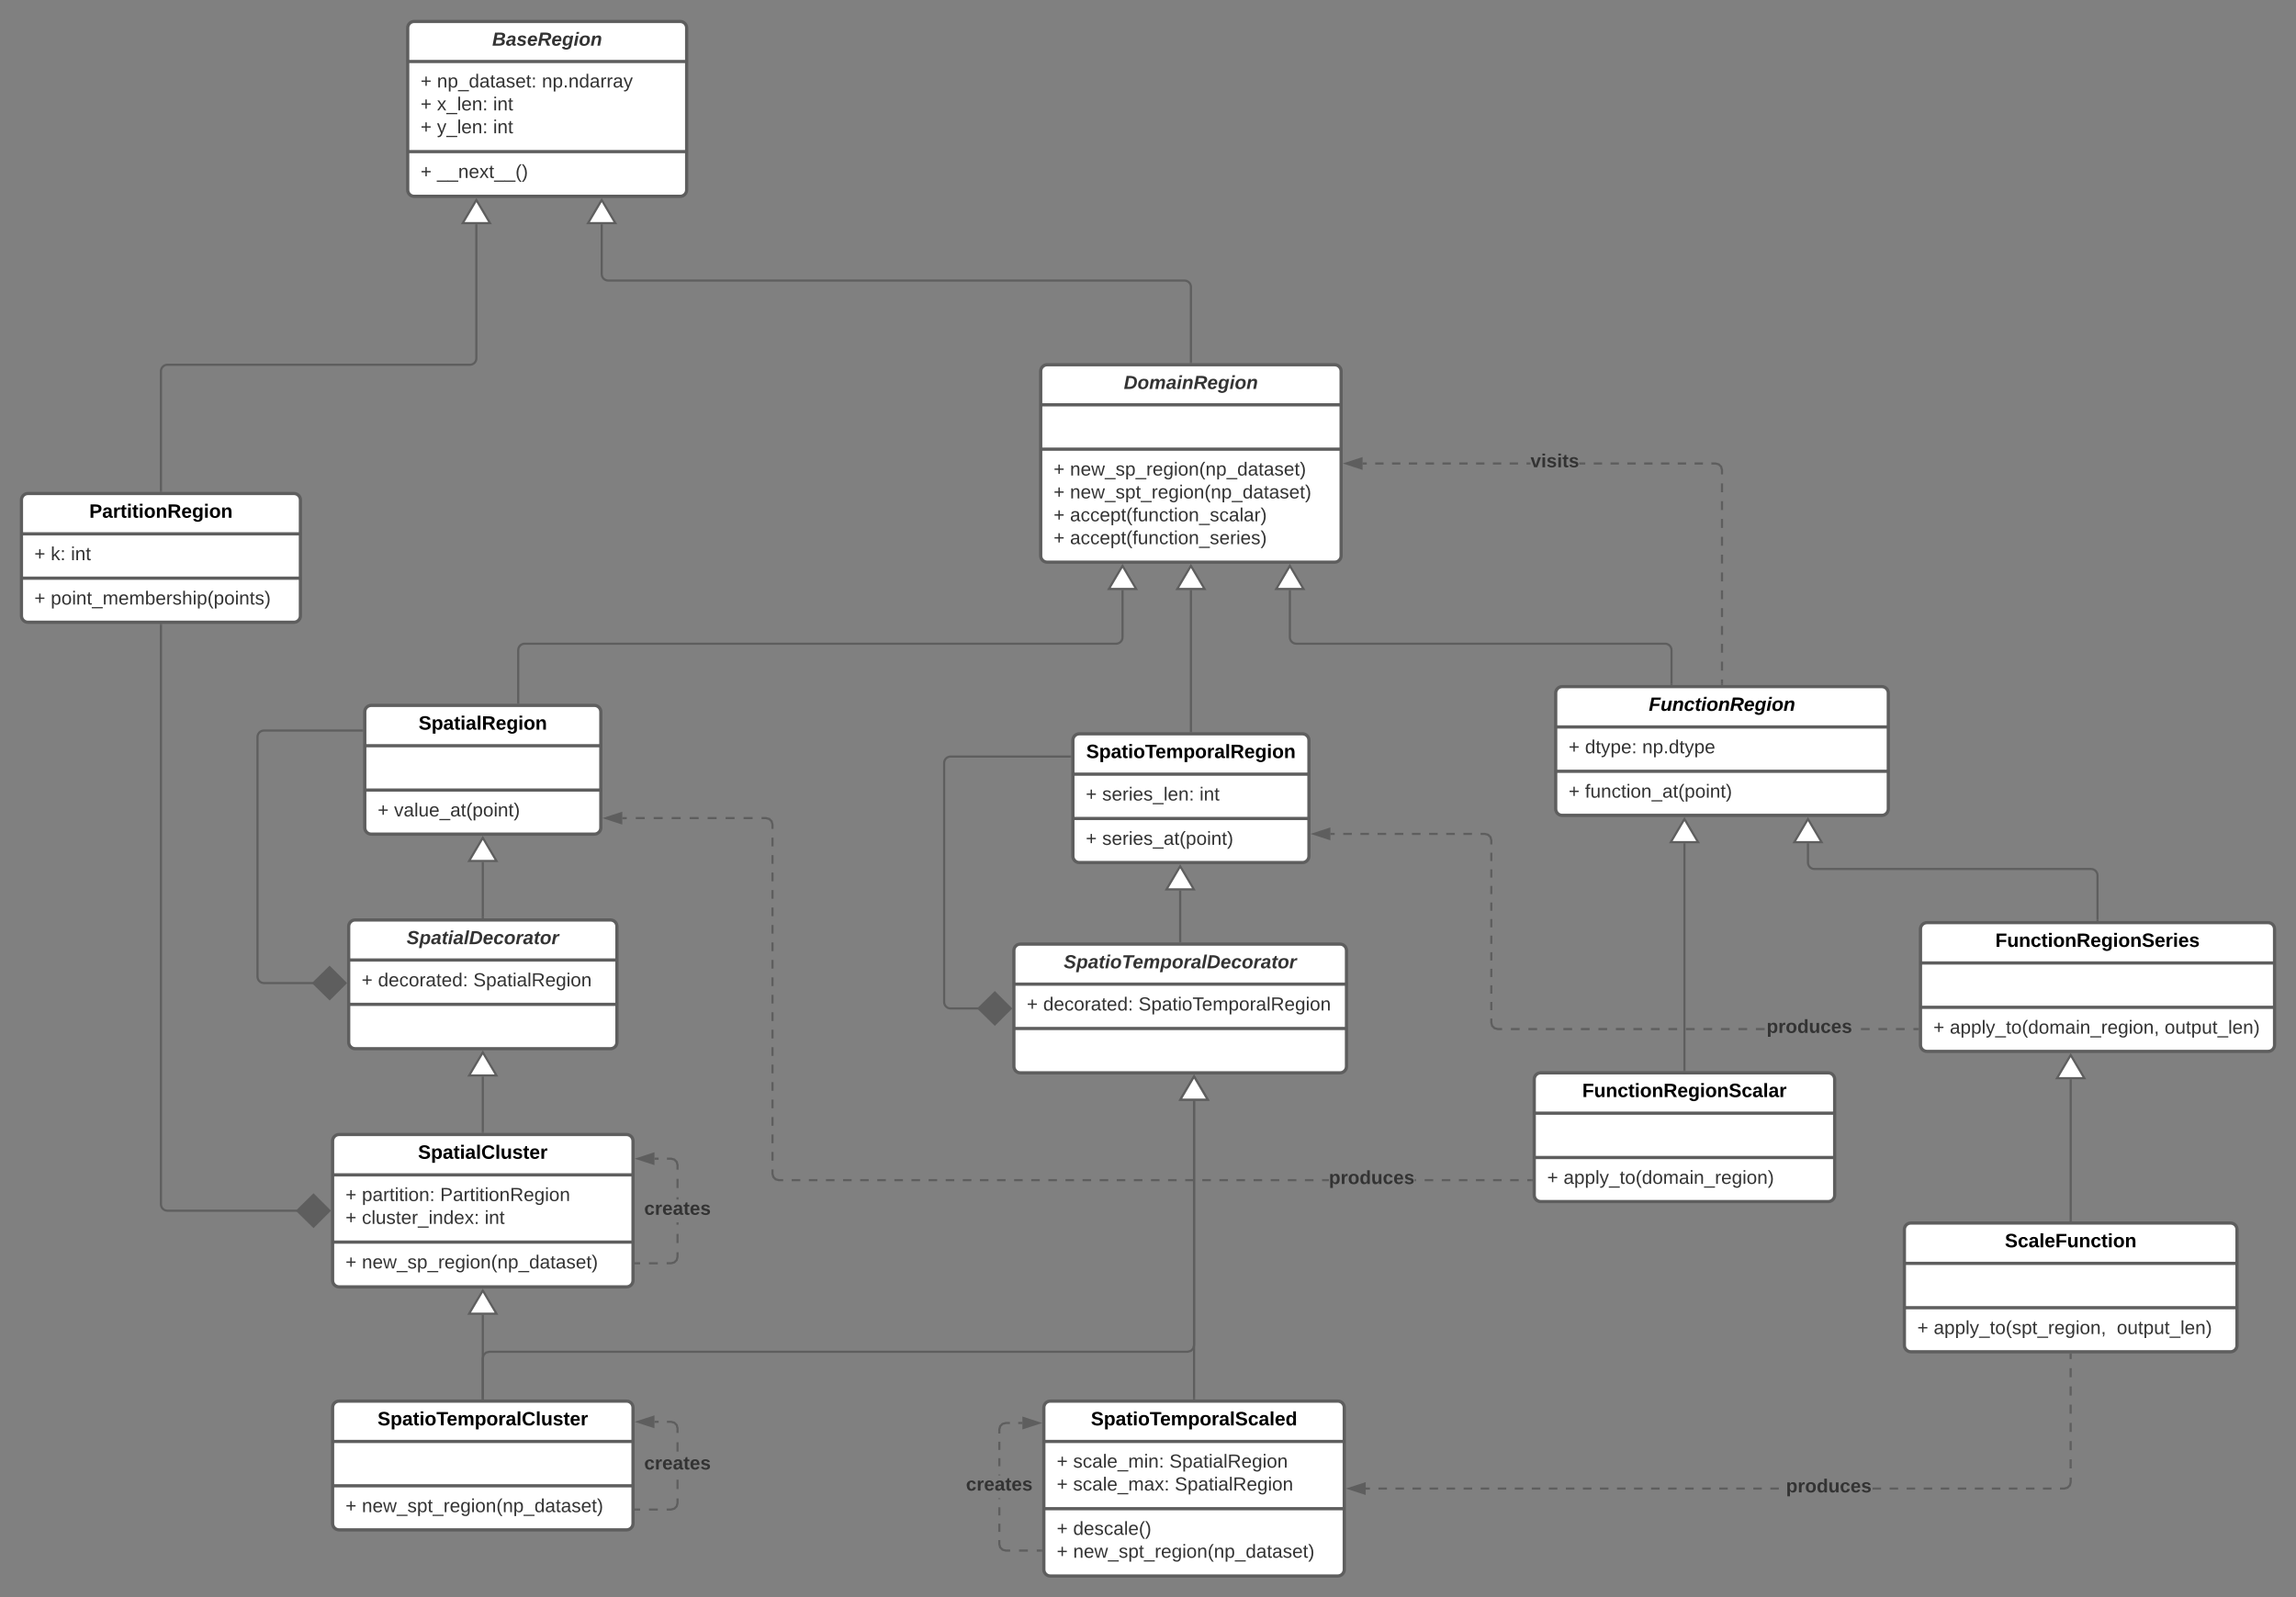 <svg xmlns="http://www.w3.org/2000/svg" xmlns:xlink="http://www.w3.org/1999/xlink" xmlns:lucid="lucid" width="2140" height="1489"><rect width="100%" height="100%" fill="#808080" stroke="none"/><g transform="translate(-280 80)" lucid:page-tab-id="0_0"><path d="M660-54c0-3.3 2.7-6 6-6h248c3.3 0 6 2.7 6 6V97c0 3.3-2.7 6-6 6H666c-3.3 0-6-2.7-6-6z" stroke="#5e5e5e" stroke-width="3" fill="#fff"/><path d="M660-22.67h260m-260 84h260" stroke="#5e5e5e" stroke-width="3" fill="none"/><use xlink:href="#a" transform="matrix(1,0,0,1,668,-52) translate(70.765 14.556)"/><use xlink:href="#b" transform="matrix(1,0,0,1,672,-14.667) translate(0 16.222)"/><use xlink:href="#c" transform="matrix(1,0,0,1,672,-14.667) translate(15.309 16.222)"/><use xlink:href="#d" transform="matrix(1,0,0,1,672,-14.667) translate(113.086 16.222)"/><use xlink:href="#b" transform="matrix(1,0,0,1,672,-14.667) translate(0 37.556)"/><use xlink:href="#e" transform="matrix(1,0,0,1,672,-14.667) translate(15.309 37.556)"/><use xlink:href="#f" transform="matrix(1,0,0,1,672,-14.667) translate(67.605 37.556)"/><use xlink:href="#b" transform="matrix(1,0,0,1,672,-14.667) translate(0 58.889)"/><use xlink:href="#g" transform="matrix(1,0,0,1,672,-14.667) translate(15.309 58.889)"/><use xlink:href="#h" transform="matrix(1,0,0,1,672,-14.667) translate(67.605 58.889)"/><use xlink:href="#b" transform="matrix(1,0,0,1,672,69.333) translate(0 16.556)"/><use xlink:href="#i" transform="matrix(1,0,0,1,672,69.333) translate(15.309 16.556)"/><path d="M1390 257.5v-70c0-3.3-2.7-6-6-6H846.83c-3.32 0-6-2.7-6-6v-46.52" stroke="#5e5e5e" stroke-width="2" fill="none"/><path d="M1391 258.5h-2v-1.03h2z" fill="#5e5e5e"/><path d="M840.83 106.46l12.72 21.52H828.1z" stroke="#5e5e5e" stroke-width="2" fill="#fff"/><path d="M730 775v-51.52" stroke="#5e5e5e" stroke-width="2" fill="none"/><path d="M731 776h-2v-1.03h2z" fill="#5e5e5e"/><path d="M730 700.96l12.73 21.52h-25.46z" stroke="#5e5e5e" stroke-width="2" fill="#fff"/><path d="M605 783.5c0-3.3 2.7-6 6-6h238c3.3 0 6 2.7 6 6v108c0 3.3-2.7 6-6 6H611c-3.3 0-6-2.7-6-6z" stroke="#5e5e5e" stroke-width="3" fill="#fff"/><path d="M605 814.83h250m-250 41.34h250" stroke="#5e5e5e" stroke-width="3" fill="none"/><use xlink:href="#j" transform="matrix(1,0,0,1,613,785.5) translate(46.037 14.556)"/><use xlink:href="#b" transform="matrix(1,0,0,1,617,822.833) translate(0 16.556)"/><use xlink:href="#k" transform="matrix(1,0,0,1,617,822.833) translate(15.309 16.556)"/><use xlink:href="#l" transform="matrix(1,0,0,1,617,822.833) translate(104.148 16.556)"/><path d="M620 583.5c0-3.3 2.7-6 6-6h208c3.3 0 6 2.7 6 6v108c0 3.3-2.7 6-6 6H626c-3.3 0-6-2.7-6-6z" stroke="#5e5e5e" stroke-width="3" fill="#fff"/><path d="M620 615.1h220m-220 41.33h220" stroke="#5e5e5e" stroke-width="3" fill="none"/><use xlink:href="#m" transform="matrix(1,0,0,1,628,585.5) translate(42.15 14.6)"/><use xlink:href="#b" transform="matrix(1,0,0,1,632,664.433) translate(0 16.556)"/><use xlink:href="#n" transform="matrix(1,0,0,1,632,664.433) translate(15.309 16.556)"/><path d="M1250 266c0-3.3 2.7-6 6-6h268c3.3 0 6 2.7 6 6v172c0 3.3-2.7 6-6 6h-268c-3.3 0-6-2.7-6-6z" stroke="#5e5e5e" stroke-width="3" fill="#fff"/><path d="M1250 297.33h280m-280 41.34h280" stroke="#5e5e5e" stroke-width="3" fill="none"/><use xlink:href="#o" transform="matrix(1,0,0,1,1258,268) translate(69.457 14.556)"/><use xlink:href="#b" transform="matrix(1,0,0,1,1262,346.667) translate(0 16.556)"/><use xlink:href="#p" transform="matrix(1,0,0,1,1262,346.667) translate(15.309 16.556)"/><use xlink:href="#b" transform="matrix(1,0,0,1,1262,346.667) translate(0 37.889)"/><use xlink:href="#q" transform="matrix(1,0,0,1,1262,346.667) translate(15.309 37.889)"/><use xlink:href="#b" transform="matrix(1,0,0,1,1262,346.667) translate(0 59.222)"/><use xlink:href="#r" transform="matrix(1,0,0,1,1262,346.667) translate(15.309 59.222)"/><use xlink:href="#b" transform="matrix(1,0,0,1,1262,346.667) translate(0 80.556)"/><use xlink:href="#s" transform="matrix(1,0,0,1,1262,346.667) translate(15.309 80.556)"/><path d="M763 575v-49c0-3.3 2.7-6 6-6h551.26c3.3 0 6-2.7 6-6v-44.02" stroke="#5e5e5e" stroke-width="2" fill="none"/><path d="M764 576h-2v-1.03h2z" fill="#5e5e5e"/><path d="M1326.26 447.46l12.72 21.52h-25.45z" stroke="#5e5e5e" stroke-width="2" fill="#fff"/><path d="M1280 610c0-3.3 2.7-6 6-6h208c3.3 0 6 2.7 6 6v108c0 3.3-2.7 6-6 6h-208c-3.3 0-6-2.7-6-6z" stroke="#5e5e5e" stroke-width="3" fill="#fff"/><path d="M1280 641.6h220m-220 41.33h220" stroke="#5e5e5e" stroke-width="3" fill="none"/><use xlink:href="#t" transform="matrix(1,0,0,1,1288,612) translate(4.425 14.6)"/><use xlink:href="#b" transform="matrix(1,0,0,1,1292,649.6) translate(0 16.556)"/><use xlink:href="#u" transform="matrix(1,0,0,1,1292,649.6) translate(15.309 16.556)"/><use xlink:href="#h" transform="matrix(1,0,0,1,1292,649.6) translate(106.025 16.556)"/><use xlink:href="#b" transform="matrix(1,0,0,1,1292,690.933) translate(0 16.556)"/><use xlink:href="#v" transform="matrix(1,0,0,1,1292,690.933) translate(15.309 16.556)"/><path d="M1390 601.5V469.98" stroke="#5e5e5e" stroke-width="2" fill="none"/><path d="M1391 602.5h-2v-1.03h2z" fill="#5e5e5e"/><path d="M1390 447.46l12.73 21.52h-25.46z" stroke="#5e5e5e" stroke-width="2" fill="#fff"/><path d="M1225 806c0-3.3 2.7-6 6-6h298c3.3 0 6 2.7 6 6v108c0 3.3-2.7 6-6 6h-298c-3.3 0-6-2.7-6-6z" stroke="#5e5e5e" stroke-width="3" fill="#fff"/><path d="M1225 837.33h310m-310 41.34h310" stroke="#5e5e5e" stroke-width="3" fill="none"/><use xlink:href="#w" transform="matrix(1,0,0,1,1233,808) translate(38.432 14.556)"/><use xlink:href="#b" transform="matrix(1,0,0,1,1237,845.333) translate(0 16.556)"/><use xlink:href="#k" transform="matrix(1,0,0,1,1237,845.333) translate(15.309 16.556)"/><use xlink:href="#x" transform="matrix(1,0,0,1,1237,845.333) translate(104.148 16.556)"/><path d="M1380 797.5v-47.52" stroke="#5e5e5e" stroke-width="2" fill="none"/><path d="M1381 798.5h-2v-1.03h2z" fill="#5e5e5e"/><path d="M1380 727.46l12.73 21.52h-25.46z" stroke="#5e5e5e" stroke-width="2" fill="#fff"/><path d="M590 983.5c0-3.3 2.7-6 6-6h268c3.3 0 6 2.7 6 6v130c0 3.3-2.7 6-6 6H596c-3.3 0-6-2.7-6-6z" stroke="#5e5e5e" stroke-width="3" fill="#fff"/><path d="M590 1015.1h280m-280 62.67h280" stroke="#5e5e5e" stroke-width="3" fill="none"/><use xlink:href="#y" transform="matrix(1,0,0,1,598,985.5) translate(71.625 14.6)"/><use xlink:href="#b" transform="matrix(1,0,0,1,602,1023.1) translate(0 16.389)"/><use xlink:href="#z" transform="matrix(1,0,0,1,602,1023.1) translate(15.309 16.389)"/><use xlink:href="#A" transform="matrix(1,0,0,1,602,1023.1) translate(88.247 16.389)"/><use xlink:href="#b" transform="matrix(1,0,0,1,602,1023.1) translate(0 37.722)"/><use xlink:href="#B" transform="matrix(1,0,0,1,602,1023.1) translate(15.309 37.722)"/><use xlink:href="#h" transform="matrix(1,0,0,1,602,1023.1) translate(129.728 37.722)"/><use xlink:href="#b" transform="matrix(1,0,0,1,602,1085.767) translate(0 16.556)"/><use xlink:href="#C" transform="matrix(1,0,0,1,602,1085.767) translate(15.309 16.556)"/><path d="M730 975v-51.52" stroke="#5e5e5e" stroke-width="2" fill="none"/><path d="M731 976h-2v-1.03h2z" fill="#5e5e5e"/><path d="M730 900.96l12.73 21.52h-25.46z" stroke="#5e5e5e" stroke-width="2" fill="#fff"/><path d="M590 1232c0-3.3 2.7-6 6-6h268c3.3 0 6 2.7 6 6v108c0 3.3-2.7 6-6 6H596c-3.3 0-6-2.7-6-6z" stroke="#5e5e5e" stroke-width="3" fill="#fff"/><path d="M590 1263.6h280m-280 41.33h280" stroke="#5e5e5e" stroke-width="3" fill="none"/><use xlink:href="#D" transform="matrix(1,0,0,1,598,1234) translate(33.9 14.6)"/><use xlink:href="#b" transform="matrix(1,0,0,1,602,1312.933) translate(0 16.556)"/><use xlink:href="#E" transform="matrix(1,0,0,1,602,1312.933) translate(15.309 16.556)"/><path d="M1393.92 1174.13l-.93 3.42-2.54 2.53-3.4.92H736.12l-2.64.7-1.8 1.8-.7 2.63v37.37h-2v-37.63l.92-3.42 2.53-2.53 3.42-.92h650.9l2.66-.7 1.77-1.8.72-2.63v-227.9h2z" fill="#5e5e5e"/><path d="M731 1224.5h-2v-1.03h2z" fill="#5e5e5e"/><path d="M1405.64 944.98h-25.45l12.72-21.52z" fill="#fff"/><path d="M1407.4 945.98h-28.96l14.48-24.48zm-25.46-2h21.95l-10.98-18.55z" fill="#5e5e5e"/><path d="M730 1223.5v-78.02" stroke="#5e5e5e" stroke-width="2" fill="none"/><path d="M731 1224.5h-2v-1.03h2z" fill="#5e5e5e"/><path d="M730 1122.96l12.73 21.52h-25.46z" stroke="#5e5e5e" stroke-width="2" fill="#fff"/><path d="M1730 566c0-3.3 2.7-6 6-6h298c3.3 0 6 2.7 6 6v108c0 3.3-2.7 6-6 6h-298c-3.3 0-6-2.7-6-6z" stroke="#5e5e5e" stroke-width="3" fill="#fff"/><path d="M1730 597.6h310m-310 41.33h310" stroke="#5e5e5e" stroke-width="3" fill="none"/><use xlink:href="#F" transform="matrix(1,0,0,1,1738,568) translate(78.75 14.6)"/><use xlink:href="#b" transform="matrix(1,0,0,1,1742,605.6) translate(0 16.556)"/><use xlink:href="#G" transform="matrix(1,0,0,1,1742,605.6) translate(15.309 16.556)"/><use xlink:href="#H" transform="matrix(1,0,0,1,1742,605.6) translate(68.642 16.556)"/><use xlink:href="#b" transform="matrix(1,0,0,1,1742,646.933) translate(0 16.556)"/><use xlink:href="#I" transform="matrix(1,0,0,1,1742,646.933) translate(15.309 16.556)"/><path d="M1710 926c0-3.3 2.7-6 6-6h268c3.3 0 6 2.7 6 6v108c0 3.3-2.7 6-6 6h-268c-3.3 0-6-2.7-6-6z" stroke="#5e5e5e" stroke-width="3" fill="#fff"/><path d="M1710 957.6h280m-280 41.33h280" stroke="#5e5e5e" stroke-width="3" fill="none"/><use xlink:href="#J" transform="matrix(1,0,0,1,1718,928) translate(36.75 14.6)"/><use xlink:href="#b" transform="matrix(1,0,0,1,1722,1006.933) translate(0 16.556)"/><use xlink:href="#K" transform="matrix(1,0,0,1,1722,1006.933) translate(15.309 16.556)"/><path d="M1837.95 557.5V526c0-3.3-2.68-6-6-6h-343.72c-3.32 0-6-2.7-6-6v-44.02" stroke="#5e5e5e" stroke-width="2" fill="none"/><path d="M1838.95 558.5h-2v-1.03h2z" fill="#5e5e5e"/><path d="M1482.23 447.46l12.72 21.52h-25.45z" stroke="#5e5e5e" stroke-width="2" fill="#fff"/><path d="M2070 786c0-3.3 2.7-6 6-6h318c3.3 0 6 2.7 6 6v108c0 3.3-2.7 6-6 6h-318c-3.3 0-6-2.7-6-6z" stroke="#5e5e5e" stroke-width="3" fill="#fff"/><path d="M2070 817.6h330m-330 41.33h330" stroke="#5e5e5e" stroke-width="3" fill="none"/><use xlink:href="#L" transform="matrix(1,0,0,1,2078,788) translate(61.75 14.6)"/><use xlink:href="#b" transform="matrix(1,0,0,1,2082,866.933) translate(0 16.556)"/><use xlink:href="#M" transform="matrix(1,0,0,1,2082,866.933) translate(15.309 16.556)"/><use xlink:href="#N" transform="matrix(1,0,0,1,2082,866.933) translate(215.506 16.556)"/><path d="M2235 777.5V736c0-3.3-2.7-6-6-6h-257.88c-3.32 0-6-2.7-6-6v-18.02" stroke="#5e5e5e" stroke-width="2" fill="none"/><path d="M2236 778.5h-2v-1.03h2z" fill="#5e5e5e"/><path d="M1965.12 683.46l12.72 21.52h-25.45z" stroke="#5e5e5e" stroke-width="2" fill="#fff"/><path d="M300 386c0-3.3 2.7-6 6-6h248c3.3 0 6 2.7 6 6v108c0 3.3-2.7 6-6 6H306c-3.3 0-6-2.7-6-6z" stroke="#5e5e5e" stroke-width="3" fill="#fff"/><path d="M300 417.6h260m-260 41.33h260" stroke="#5e5e5e" stroke-width="3" fill="none"/><use xlink:href="#O" transform="matrix(1,0,0,1,308,388) translate(55.2 14.6)"/><use xlink:href="#b" transform="matrix(1,0,0,1,312,425.6) translate(0 16.556)"/><use xlink:href="#P" transform="matrix(1,0,0,1,312,425.6) translate(15.309 16.556)"/><use xlink:href="#h" transform="matrix(1,0,0,1,312,425.6) translate(34.074 16.556)"/><use xlink:href="#b" transform="matrix(1,0,0,1,312,466.933) translate(0 16.556)"/><use xlink:href="#Q" transform="matrix(1,0,0,1,312,466.933) translate(15.309 16.556)"/><path d="M430 377.5V266c0-3.3 2.7-6 6-6h282c3.3 0 6-2.7 6-6V128.98" stroke="#5e5e5e" stroke-width="2" fill="none"/><path d="M431 378.5h-2v-1.03h2z" fill="#5e5e5e"/><path d="M724 106.46l12.73 21.52h-25.46z" stroke="#5e5e5e" stroke-width="2" fill="#fff"/><path d="M2055 1066c0-3.3 2.7-6 6-6h298c3.3 0 6 2.7 6 6v108c0 3.3-2.7 6-6 6h-298c-3.3 0-6-2.7-6-6z" stroke="#5e5e5e" stroke-width="3" fill="#fff"/><path d="M2055 1097.6h310m-310 41.33h310" stroke="#5e5e5e" stroke-width="3" fill="none"/><use xlink:href="#R" transform="matrix(1,0,0,1,2063,1068) translate(85.65 14.6)"/><use xlink:href="#b" transform="matrix(1,0,0,1,2067,1146.933) translate(0 16.556)"/><use xlink:href="#S" transform="matrix(1,0,0,1,2067,1146.933) translate(15.309 16.556)"/><use xlink:href="#N" transform="matrix(1,0,0,1,2067,1146.933) translate(185.975 16.556)"/><path d="M1252.92 1232c0-3.3 2.68-6 6-6h268c3.3 0 6 2.7 6 6v151c0 3.3-2.7 6-6 6h-268c-3.32 0-6-2.7-6-6z" stroke="#5e5e5e" stroke-width="3" fill="#fff"/><path d="M1252.92 1263.6h280m-280 62.67h280" stroke="#5e5e5e" stroke-width="3" fill="none"/><use xlink:href="#T" transform="matrix(1,0,0,1,1260.917,1234) translate(35.85 14.6)"/><use xlink:href="#b" transform="matrix(1,0,0,1,1264.917,1271.6) translate(0 16.389)"/><use xlink:href="#U" transform="matrix(1,0,0,1,1264.917,1271.6) translate(15.309 16.389)"/><use xlink:href="#V" transform="matrix(1,0,0,1,1264.917,1271.6) translate(105.037 16.389)"/><use xlink:href="#b" transform="matrix(1,0,0,1,1264.917,1271.6) translate(0 37.722)"/><use xlink:href="#W" transform="matrix(1,0,0,1,1264.917,1271.6) translate(15.309 37.722)"/><use xlink:href="#l" transform="matrix(1,0,0,1,1264.917,1271.6) translate(110.025 37.722)"/><use xlink:href="#b" transform="matrix(1,0,0,1,1264.917,1334.267) translate(0 16.389)"/><use xlink:href="#X" transform="matrix(1,0,0,1,1264.917,1334.267) translate(15.309 16.389)"/><use xlink:href="#b" transform="matrix(1,0,0,1,1264.917,1334.267) translate(0 37.722)"/><use xlink:href="#E" transform="matrix(1,0,0,1,1264.917,1334.267) translate(15.309 37.722)"/><path d="M1392.92 1223.5V945.98" stroke="#5e5e5e" stroke-width="2" fill="none"/><path d="M1393.92 1224.5h-2v-1.03h2z" fill="#5e5e5e"/><path d="M1392.92 923.46l12.72 21.52h-25.45z" stroke="#5e5e5e" stroke-width="2" fill="#fff"/><path d="M2210 1057.5V925.98" stroke="#5e5e5e" stroke-width="2" fill="none"/><path d="M2211 1058.5h-2v-1.03h2z" fill="#5e5e5e"/><path d="M2210 903.46l12.73 21.52h-25.46z" stroke="#5e5e5e" stroke-width="2" fill="#fff"/><path d="M430 502.5v540c0 3.3 2.7 6 6 6h121.75" stroke="#5e5e5e" stroke-width="2" fill="none"/><path d="M431 502.53h-2v-1.03h2z" fill="#5e5e5e"/><path d="M587.1 1048.5l-14.86 14.85-15.15-14.85 15.14-14.85z" stroke="#5e5e5e" stroke-width="2" fill="#5e5e5e"/><path d="M617.5 600.94H526c-3.3 0-6 2.68-6 6v223.4c0 3.3 2.7 6 6 6h46.75" stroke="#5e5e5e" stroke-width="2" fill="none"/><path d="M618.5 601.94h-1.03v-2h1.03z" fill="#5e5e5e"/><path d="M602.1 836.33l-14.86 14.85-15.15-14.85 15.14-14.85z" stroke="#5e5e5e" stroke-width="2" fill="#5e5e5e"/><path d="M1277.5 625.18H1166c-3.3 0-6 2.7-6 6V854c0 3.3 2.7 6 6 6h26.75" stroke="#5e5e5e" stroke-width="2" fill="none"/><path d="M1278.5 626.18h-1.03v-2h1.03z" fill="#5e5e5e"/><path d="M1222.1 860l-14.86 14.85L1192.1 860l15.14-14.85z" stroke="#5e5e5e" stroke-width="2" fill="#5e5e5e"/><path d="M1707.5 1021.07h-4v-2h4zm-11.96 0h-7.97v-2h7.97zm-15.94 0h-7.97v-2h7.97zm-15.94 0h-7.98v-2h7.98zm-15.95 0h-7.96v-2h7.97zm-15.93 0h-7.97v-2h7.97zm-15.94 0h-7.97v-2h7.97zm-97.2 0h-6.43v-2h6.42zm-14.4 0h-7.98v-2h7.97zm-15.95 0h-7.97v-2h7.98zm-15.94 0h-7.97v-2h7.97zm-15.95 0h-7.98v-2h7.97zm-15.95 0h-7.97v-2h7.97zm-15.94 0h-7.96v-2h7.97zm-15.93 0h-7.98v-2h7.97zm-15.95 0h-7.97v-2h7.97zm-15.94 0h-7.97v-2h7.98zm-15.94 0h-7.98v-2h7.98zm-15.95 0h-7.98v-2h7.97zm-15.95 0h-7.97v-2h7.97zm-15.94 0h-7.97v-2h7.98zm-15.94 0H1289v-2h7.96zm-15.94 0h-7.97v-2h7.97zm-15.94 0h-7.97v-2h7.98zm-15.95 0h-7.97v-2h7.97zm-15.94 0h-7.98v-2h7.97zm-15.95 0h-7.97v-2h7.97zm-15.95 0h-7.97v-2h7.97zm-15.94 0h-7.97v-2h7.96zm-15.94 0h-7.97v-2h7.97zm-15.95 0h-7.97v-2h7.97zm-15.94 0h-7.97v-2h7.97zm-15.94 0h-7.98v-2h7.97zm-15.96 0h-7.97v-2h7.97zm-15.94 0h-7.97v-2h7.97zm-15.94 0h-7.97v-2h7.96zm-15.94 0h-7.98v-2h7.98zm-15.95 0h-7.97v-2h7.97zm-15.94 0h-7.97v-2h7.97zm-24.93-7.13l.7 2.64 1.8 1.78 2.63.7h3.86v2h-4.13l-3.42-.9-2.53-2.54-.92-3.4v-4.2h2zm598.88 7.13h-1.46v-2h1.46zm-598.88-19.2h-2v-8.14h2zm0-16.27h-2v-8.14h2zm0-16.28h-2v-8.13h2zm0-16.27h-2v-8.14h2zm0-16.27h-2v-8.14h2zm0-16.28h-2v-8.14h2zm0-16.27h-2v-8.14h2zm0-16.28h-2v-8.13h2zm0-16.27h-2v-8.14h2zm0-16.27h-2v-8.13h2zm0-16.27h-2V831h2zm0-16.27h-2v-8.14h2zm0-16.27h-2v-8.15h2zm0-16.3h-2v-8.12h2zm0-16.26h-2v-8.14h2zm0-16.27h-2v-8.14h2zm0-16.28h-2v-8.14h2zm0-16.28h-2v-8.14h2zm0-16.27h-2v-8.14h2zm-3.45-26.42l2.53 2.53.92 3.4v4.2h-2v-3.92l-.7-2.65-1.8-1.78-2.63-.72h-4.06v-2h4.33zm-16.1 1.07h-8.4v-2h8.4zm-16.76 0h-8.4v-2h8.4zm-16.76 0h-8.38v-2h8.38zm-16.75 0h-8.4v-2h8.4zm-16.76 0h-8.38v-2h8.38zm-16.75 0h-8.4v-2h8.4zm-16.76 0h-8.38v-2h8.38zm-16.75 0H860v-2h4.2z" fill="#5e5e5e"/><path d="M1708.5 1021.07h-1.03v-2h1.03zM859 687.24l-14.26-4.64 14.26-4.63z" fill="#5e5e5e"/><path d="M860 688.62l-18.5-6.02 18.5-6zm-12.03-6.02l10.03 3.26v-6.5z" fill="#5e5e5e"/><g><use xlink:href="#Y" transform="matrix(1,0,0,1,1518.622,1009.408) translate(0 14.222)"/></g><path d="M2067.5 880.2h-4.08v-2h4.08zm-12.23 0h-8.16v-2h8.17zm-16.32 0h-8.15v-2h8.15zm-16.3 0h-8.17v-2h8.16zm-97.88 0h-8.16v-2h8.17zm-16.32 0h-8.15v-2h8.15zm-16.3 0h-8.17v-2h8.16zm-16.32 0h-8.16v-2h8.16zm-16.3 0h-8.17v-2h8.16zm-16.33 0h-8.15v-2h8.15zm-16.3 0h-8.17v-2h8.16zm-16.32 0h-8.16v-2h8.16zm-16.3 0h-8.17v-2h8.17zm-16.33 0h-8.15v-2h8.15zm-16.3 0h-8.17v-2h8.16zm-16.32 0h-8.16v-2h8.16zm-16.3 0h-8.17v-2h8.16zm-16.33 0h-8.15v-2h8.15zm-16.3 0h-8.17v-2h8.16zm-25.4-7.13l.7 2.65 1.8 1.77 2.63.7h3.95v2h-4.2l-3.43-.92-2.53-2.53-.92-3.4v-4h2zm0-11.45h-2v-7.72h2zm0-15.45h-2v-7.72h2zm0-15.45h-2V823h2zm0-15.45h-2v-7.72h2zm0-15.45h-2v-7.72h2zm0-15.45h-2v-7.72h2zm0-15.44h-2v-7.73h2zm0-15.45h-2v-7.73h2zm0-15.45h-2v-7.73h2zm0-15.45h-2v-7.73h2zm-3.45-25.4l2.53 2.54.92 3.4v4h-2v-3.72l-.7-2.64-1.8-1.78-2.63-.7H1660v-2h4.13zm-15.55 1.1h-8v-2h8zm-16 0h-8v-2h8zm-16 0h-8v-2h8zm-16 0h-8v-2h8zm-16 0h-8v-2h8zm-16 0h-8v-2h8zm-16 0h-8v-2h8zm-16 0h-8v-2h8zm-16 0h-4v-2h4z" fill="#5e5e5e"/><path d="M2068.5 880.2h-1.03v-2h1.03zM1519 701.9l-14.26-4.63 14.26-4.64z" fill="#5e5e5e"/><path d="M1520 703.28l-18.5-6 18.5-6.03zm-12.03-6l10.03 3.25V694z" fill="#5e5e5e"/><g><use xlink:href="#Y" transform="matrix(1,0,0,1,1926.585,868.541) translate(0 14.222)"/></g><path d="M2211 1301.63l-.92 3.42-2.53 2.53-3.42.92h-4.1v-2h3.84l2.64-.7 1.8-1.8.7-2.63v-4.12h2zm-18.9 6.87h-7.95v-2h7.94zm-15.9 0h-7.93v-2h7.94zm-15.87 0h-7.94v-2h7.93zm-15.88 0h-7.94v-2h7.95zm-15.88 0h-7.94v-2h7.94zm-15.88 0h-7.95v-2h7.94zm-15.9 0h-7.93v-2h7.94zm-15.87 0H2073v-2h7.93zm-15.88 0h-7.94v-2h7.95zm-15.88 0h-7.94v-2h7.94zm-15.88 0h-7.95v-2h7.94zm-95.3 0h-7.93v-2h7.94zm-15.87 0h-7.94v-2h7.93zm-15.88 0h-7.94v-2h7.95zm-15.88 0h-7.94v-2h7.94zm-15.88 0h-7.95v-2h7.94zm-15.9 0h-7.93v-2h7.94zm-15.87 0h-7.94v-2h7.93zm-15.88 0h-7.94v-2h7.95zm-15.88 0h-7.94v-2h7.94zm-15.88 0h-7.95v-2h7.94zm-15.9 0h-7.93v-2h7.94zm-15.87 0h-7.94v-2h7.93zm-15.88 0h-7.94v-2h7.95zm-15.88 0h-7.94v-2h7.94zm-15.88 0h-7.95v-2h7.94zm-15.9 0h-7.93v-2h7.94zm-15.87 0H1676v-2h7.93zm-15.88 0h-7.94v-2h7.95zm-15.88 0h-7.94v-2h7.94zm-15.88 0h-7.95v-2h7.94zm-15.9 0h-7.93v-2h7.94zm-15.87 0h-7.94v-2h7.93zm-15.88 0h-7.94v-2h7.95zm-15.88 0h-7.94v-2h7.94zm-15.88 0h-3.98v-2h3.97zm654.1-19.75h-2v-8.5h2zm0-17h-2v-8.5h2zm0-17h-2v-8.5h2zm0-17h-2v-8.5h2zm0-17h-2v-8.5h2zm0-17h-2v-8.5h2zm0-17h-2v-4.25h2z" fill="#5e5e5e"/><path d="M2211 1182.53h-2v-1.03h2zM1551.92 1312.14l-14.27-4.64 14.27-4.64z" fill="#5e5e5e"/><path d="M1552.92 1313.5l-18.5-6 18.5-6zm-12.03-6l10.02 3.26v-6.52z" fill="#5e5e5e"/><g><use xlink:href="#Y" transform="matrix(1,0,0,1,1944.672,1296.833) translate(0 14.222)"/></g><path d="M1886 557.5h-2v-4.16h2zm0-12.47h-2v-8.3h2zm0-16.62h-2v-8.3h2zm0-16.62h-2v-8.3h2zm0-16.62h-2v-8.32h2zm0-16.63h-2v-8.3h2zm0-16.62h-2v-8.3h2zm0-16.62h-2v-8.3h2zm0-16.62h-2v-8.32h2zm0-16.63h-2v-8.3h2zm0-16.62h-2v-8.3h2zm0-16.62h-2v-8.3h2zm-3.45-26.86l2.53 2.53.92 3.42v4.3h-2v-4.04l-.7-2.64-1.8-1.8-2.63-.7h-3.8v-2h4.06zm-15.3 1.08h-7.83v-2h7.83zm-15.67 0h-7.83v-2h7.83zm-15.66 0h-7.84v-2h7.84zm-15.67 0h-7.83v-2h7.83zm-15.67 0h-7.83v-2h7.83zm-15.66 0h-7.84v-2h7.84zm-15.67 0h-7.83v-2h7.83zm-66.7 0h-3.8v-2h3.8zm-11.63 0h-7.84v-2h7.84zm-15.67 0h-7.83v-2h7.83zm-15.67 0h-7.83v-2h7.83zm-15.66 0h-7.84v-2h7.84zm-15.67 0h-7.83v-2h7.83zm-15.67 0h-7.83v-2h7.83zm-15.66 0h-7.84v-2h7.84zm-15.67 0h-7.83v-2h7.83zm-15.66 0h-7.85v-2h7.84zm-15.68 0H1550v-2h3.92zm203.66 0h-5.66v-2h5.66z" fill="#5e5e5e"/><path d="M1886 558.5h-2v-1.03h2zM1549 356.64l-14.26-4.64 14.26-4.64z" fill="#5e5e5e"/><path d="M1550 358l-18.5-6 18.5-6zm-12.03-6l10.03 3.26v-6.52z" fill="#5e5e5e"/><g><use xlink:href="#Z" transform="matrix(1,0,0,1,1706.537,341.333) translate(0 14.222)"/></g><path d="M876.63 1328.04h-4.13v-2h4.13zm16.5 0h-8.25v-2h8.25zm19.37-6.87l-.92 3.4-2.53 2.54-3.42.94h-4.25v-2h4l2.63-.72 1.8-1.77.7-2.65v-4.22h2zm0-13.2h-2v-8.73h2zm0-34.9h-2v-8.7h2zm-3.45-27.87l2.53 2.53.92 3.42v4.5h-2v-4.24l-.7-2.63-1.8-1.78-2.63-.72h-3.74v-2h4zm-15.17 1.08H890v-2h3.88z" fill="#5e5e5e"/><path d="M872.53 1328.04h-1.03v-2h1.03zM889 1249.92l-14.26-4.64 14.26-4.64z" fill="#5e5e5e"/><path d="M890 1251.3l-18.5-6.02 18.5-6zm-12.03-6.02l10.03 3.26v-6.52z" fill="#5e5e5e"/><g><use xlink:href="#aa" transform="matrix(1,0,0,1,880.414,1275.492) translate(0 14.222)"/></g><path d="M876.63 1098.52h-4.13v-2h4.13zm16.5 0h-8.25v-2h8.25zm19.37-6.87l-.92 3.4-2.53 2.54-3.42.92h-4.25v-2h4l2.63-.72 1.8-1.77.7-2.65v-4.14h2zm0-12.96h-2v-8.56h2zm0-17.1h-2v-2.17h2zm0-23.5h-2v-2.16h2zm0-10.72h-2v-8.55h2zm-3.45-27.45l2.53 2.53.92 3.4v4.42h-2v-4.14l-.7-2.64-1.8-1.78-2.63-.7h-3.74v-2h4zm-15.17 1.08H890v-2h3.88z" fill="#5e5e5e"/><path d="M872.53 1098.52h-1.03v-2h1.03zM889 1004.64l-14.26-4.63 14.26-4.63z" fill="#5e5e5e"/><path d="M890 1006.02l-18.5-6L890 994zm-12.03-6l10.03 3.25v-6.52z" fill="#5e5e5e"/><g><use xlink:href="#aa" transform="matrix(1,0,0,1,880.414,1038.095) translate(0 14.222)"/></g><path d="M1250.42 1366.3h-4.13v-2h4.12zm-12.38 0h-8.25v-2h8.24zm-25.62-7.12l.7 2.64 1.8 1.78 2.63.7h4v2h-4.27l-3.4-.9-2.54-2.54-.92-3.4v-3.96h2zm0-11.32h-2v-7.64h2zm0-15.28h-2v-7.64h2zm0-15.27h-2v-.78h2zm0-22.12h-2v-.8h2zm0-8.42h-2v-7.64h2zm0-15.28h-2v-7.64h2zm8.87-24.1h-3.75l-2.64.72-1.77 1.78-.7 2.64v3.68h-2v-3.95l.9-3.4 2.54-2.54 3.4-.9h4.02zm11.6 0h-3.86v-2h3.87z" fill="#5e5e5e"/><path d="M1251.42 1366.3h-1.03v-2h1.02zM1248.18 1246.4l-14.27 4.62v-9.27z" fill="#5e5e5e"/><path d="M1251.42 1246.4l-18.5 6v-12.03zm-16.5 3.24l10.02-3.25-10.03-3.27z" fill="#5e5e5e"/><g><use xlink:href="#aa" transform="matrix(1,0,0,1,1180.33,1295.183) translate(0 14.222)"/></g><path d="M1850 917.5V705.98" stroke="#5e5e5e" stroke-width="2" fill="none"/><path d="M1851 918.5h-2v-1.03h2z" fill="#5e5e5e"/><path d="M1850 683.46l12.73 21.52h-25.46z" stroke="#5e5e5e" stroke-width="2" fill="#fff"/><defs><path fill="#333" d="M240-76C239 26 104-5 6 0l48-248c79 4 193-21 193 58 0 38-25 53-57 60 29 5 49 21 50 54zm-45-106c0-40-58-24-96-27l-12 61c45-3 108 12 108-34zm-7 105c0-44-65-31-109-33L66-38c51-3 122 14 122-39" id="ab"/><path fill="#333" d="M166-52c-4 17 5 29 24 23l-3 27c-30 11-74 1-67-34C105-15 91 4 56 4 23 4 3-15 2-49c0-64 63-67 128-67 10-22 3-53-29-45-13 3-22 10-25 24l-46-5c5-64 156-77 153 0-1 33-11 60-17 90zM97-88c-44-9-64 57-19 57 31 0 42-28 47-57H97" id="ac"/><path fill="#333" d="M144-137c-1-29-70-35-71-2 16 41 103 10 103 80C176 9 79 16 32-9 18-17 9-31 4-48l44-6c3 32 80 36 82 1-15-42-103-11-103-82 0-77 157-79 161-8" id="ad"/><path fill="#333" d="M114-194c63-2 87 48 72 110H63c-3 28 1 55 31 54 21-1 32-13 37-29l44 13C160-14 137 4 91 4 41 4 11-22 11-73c0-71 33-119 103-121zm30 77c14-47-50-61-67-22-3 6-6 13-8 22h75" id="ae"/><path fill="#333" d="M258-177c0 46-32 67-71 75L235 0h-57l-41-94H76L58 0H6l48-248c89 2 204-19 204 71zm-53 3c0-46-63-30-107-33l-14 73c51-2 120 13 121-40" id="af"/><path fill="#333" d="M45-171c29-32 103-29 114 14 2-11 5-23 8-33h47L176-2c-3 70-92 96-155 64C9 56 1 42-1 25l50-5c2 28 48 27 63 11 13-13 20-45 21-66-13 20-30 35-62 36-87 3-60-134-26-172zM94-35c41-3 55-43 55-86 0-24-12-39-35-39-43 0-51 48-51 90 0 22 9 37 31 35" id="ag"/><path fill="#333" d="M50-224l7-37h49l-7 37H50zM6 0l37-190h49L55 0H6" id="ah"/><path fill="#333" d="M124-194c51 0 84 22 84 74C207-44 167 4 94 4 43 4 11-23 11-74c0-74 41-120 113-120zM99-30c46 0 58-42 58-86 0-27-11-44-37-44-44 0-55 40-57 84-1 27 10 45 36 46" id="ai"/><path fill="#333" d="M151-194c95 0 34 128 28 194h-49l25-134c0-29-45-25-59-9C67-111 69-48 56 0H6l36-190h47l-4 32c15-20 33-36 66-36" id="aj"/><g id="a"><use transform="matrix(0.049,0,0,0.049,0,0)" xlink:href="#ab"/><use transform="matrix(0.049,0,0,0.049,12.79,0)" xlink:href="#ac"/><use transform="matrix(0.049,0,0,0.049,22.667,0)" xlink:href="#ad"/><use transform="matrix(0.049,0,0,0.049,32.543,0)" xlink:href="#ae"/><use transform="matrix(0.049,0,0,0.049,42.42,0)" xlink:href="#af"/><use transform="matrix(0.049,0,0,0.049,55.21,0)" xlink:href="#ae"/><use transform="matrix(0.049,0,0,0.049,65.086,0)" xlink:href="#ag"/><use transform="matrix(0.049,0,0,0.049,75.901,0)" xlink:href="#ah"/><use transform="matrix(0.049,0,0,0.049,80.84,0)" xlink:href="#ai"/><use transform="matrix(0.049,0,0,0.049,91.654,0)" xlink:href="#aj"/></g><path fill="#333" d="M118-107v75H92v-75H18v-26h74v-75h26v75h74v26h-74" id="ak"/><use transform="matrix(0.049,0,0,0.049,0,0)" xlink:href="#ak" id="b"/><path fill="#333" d="M117-194c89-4 53 116 60 194h-32v-121c0-31-8-49-39-48C34-167 62-67 57 0H25l-1-190h30c1 10-1 24 2 32 11-22 29-35 61-36" id="al"/><path fill="#333" d="M115-194c55 1 70 41 70 98S169 2 115 4C84 4 66-9 55-30l1 105H24l-1-265h31l2 30c10-21 28-34 59-34zm-8 174c40 0 45-34 45-75s-6-73-45-74c-42 0-51 32-51 76 0 43 10 73 51 73" id="am"/><path fill="#333" d="M-5 72V49h209v23H-5" id="an"/><path fill="#333" d="M85-194c31 0 48 13 60 33l-1-100h32l1 261h-30c-2-10 0-23-3-31C134-8 116 4 85 4 32 4 16-35 15-94c0-66 23-100 70-100zm9 24c-40 0-46 34-46 75 0 40 6 74 45 74 42 0 51-32 51-76 0-42-9-74-50-73" id="ao"/><path fill="#333" d="M141-36C126-15 110 5 73 4 37 3 15-17 15-53c-1-64 63-63 125-63 3-35-9-54-41-54-24 1-41 7-42 31l-33-3c5-37 33-52 76-52 45 0 72 20 72 64v82c-1 20 7 32 28 27v20c-31 9-61-2-59-35zM48-53c0 20 12 33 32 33 41-3 63-29 60-74-43 2-92-5-92 41" id="ap"/><path fill="#333" d="M59-47c-2 24 18 29 38 22v24C64 9 27 4 27-40v-127H5v-23h24l9-43h21v43h35v23H59v120" id="aq"/><path fill="#333" d="M135-143c-3-34-86-38-87 0 15 53 115 12 119 90S17 21 10-45l28-5c4 36 97 45 98 0-10-56-113-15-118-90-4-57 82-63 122-42 12 7 21 19 24 35" id="ar"/><path fill="#333" d="M100-194c63 0 86 42 84 106H49c0 40 14 67 53 68 26 1 43-12 49-29l28 8c-11 28-37 45-77 45C44 4 14-33 15-96c1-61 26-98 85-98zm52 81c6-60-76-77-97-28-3 7-6 17-6 28h103" id="as"/><path fill="#333" d="M33-154v-36h34v36H33zM33 0v-36h34V0H33" id="at"/><g id="c"><use transform="matrix(0.049,0,0,0.049,0,0)" xlink:href="#al"/><use transform="matrix(0.049,0,0,0.049,9.877,0)" xlink:href="#am"/><use transform="matrix(0.049,0,0,0.049,19.753,0)" xlink:href="#an"/><use transform="matrix(0.049,0,0,0.049,29.63,0)" xlink:href="#ao"/><use transform="matrix(0.049,0,0,0.049,39.506,0)" xlink:href="#ap"/><use transform="matrix(0.049,0,0,0.049,49.383,0)" xlink:href="#aq"/><use transform="matrix(0.049,0,0,0.049,54.321,0)" xlink:href="#ap"/><use transform="matrix(0.049,0,0,0.049,64.198,0)" xlink:href="#ar"/><use transform="matrix(0.049,0,0,0.049,73.086,0)" xlink:href="#as"/><use transform="matrix(0.049,0,0,0.049,82.963,0)" xlink:href="#aq"/><use transform="matrix(0.049,0,0,0.049,87.901,0)" xlink:href="#at"/></g><path fill="#333" d="M33 0v-38h34V0H33" id="au"/><path fill="#333" d="M114-163C36-179 61-72 57 0H25l-1-190h30c1 12-1 29 2 39 6-27 23-49 58-41v29" id="av"/><path fill="#333" d="M179-190L93 31C79 59 56 82 12 73V49c39 6 53-20 64-50L1-190h34L92-34l54-156h33" id="aw"/><g id="d"><use transform="matrix(0.049,0,0,0.049,0,0)" xlink:href="#al"/><use transform="matrix(0.049,0,0,0.049,9.877,0)" xlink:href="#am"/><use transform="matrix(0.049,0,0,0.049,19.753,0)" xlink:href="#au"/><use transform="matrix(0.049,0,0,0.049,24.691,0)" xlink:href="#al"/><use transform="matrix(0.049,0,0,0.049,34.568,0)" xlink:href="#ao"/><use transform="matrix(0.049,0,0,0.049,44.444,0)" xlink:href="#ap"/><use transform="matrix(0.049,0,0,0.049,54.321,0)" xlink:href="#av"/><use transform="matrix(0.049,0,0,0.049,60.198,0)" xlink:href="#av"/><use transform="matrix(0.049,0,0,0.049,66.074,0)" xlink:href="#ap"/><use transform="matrix(0.049,0,0,0.049,75.951,0)" xlink:href="#aw"/></g><path fill="#333" d="M141 0L90-78 38 0H4l68-98-65-92h35l48 74 47-74h35l-64 92 68 98h-35" id="ax"/><path fill="#333" d="M24 0v-261h32V0H24" id="ay"/><g id="e"><use transform="matrix(0.049,0,0,0.049,0,0)" xlink:href="#ax"/><use transform="matrix(0.049,0,0,0.049,8.889,0)" xlink:href="#an"/><use transform="matrix(0.049,0,0,0.049,18.765,0)" xlink:href="#ay"/><use transform="matrix(0.049,0,0,0.049,22.667,0)" xlink:href="#as"/><use transform="matrix(0.049,0,0,0.049,32.543,0)" xlink:href="#al"/><use transform="matrix(0.049,0,0,0.049,42.42,0)" xlink:href="#at"/></g><path fill="#333" d="M24-231v-30h32v30H24zM24 0v-190h32V0H24" id="az"/><g id="f"><use transform="matrix(0.049,0,0,0.049,0,0)" xlink:href="#az"/><use transform="matrix(0.049,0,0,0.049,3.901,0)" xlink:href="#al"/><use transform="matrix(0.049,0,0,0.049,13.778,0)" xlink:href="#aq"/></g><g id="g"><use transform="matrix(0.049,0,0,0.049,0,0)" xlink:href="#aw"/><use transform="matrix(0.049,0,0,0.049,8.889,0)" xlink:href="#an"/><use transform="matrix(0.049,0,0,0.049,18.765,0)" xlink:href="#ay"/><use transform="matrix(0.049,0,0,0.049,22.667,0)" xlink:href="#as"/><use transform="matrix(0.049,0,0,0.049,32.543,0)" xlink:href="#al"/><use transform="matrix(0.049,0,0,0.049,42.42,0)" xlink:href="#at"/></g><g id="h"><use transform="matrix(0.049,0,0,0.049,0,0)" xlink:href="#az"/><use transform="matrix(0.049,0,0,0.049,3.901,0)" xlink:href="#al"/><use transform="matrix(0.049,0,0,0.049,13.778,0)" xlink:href="#aq"/></g><path fill="#333" d="M87 75C49 33 22-17 22-94c0-76 28-126 65-167h31c-38 41-64 92-64 168S80 34 118 75H87" id="aA"/><path fill="#333" d="M33-261c38 41 65 92 65 168S71 34 33 75H2C39 34 66-17 66-93S39-220 2-261h31" id="aB"/><g id="i"><use transform="matrix(0.049,0,0,0.049,0,0)" xlink:href="#an"/><use transform="matrix(0.049,0,0,0.049,9.877,0)" xlink:href="#an"/><use transform="matrix(0.049,0,0,0.049,19.753,0)" xlink:href="#al"/><use transform="matrix(0.049,0,0,0.049,29.63,0)" xlink:href="#as"/><use transform="matrix(0.049,0,0,0.049,39.506,0)" xlink:href="#ax"/><use transform="matrix(0.049,0,0,0.049,48.395,0)" xlink:href="#aq"/><use transform="matrix(0.049,0,0,0.049,53.333,0)" xlink:href="#an"/><use transform="matrix(0.049,0,0,0.049,63.21,0)" xlink:href="#an"/><use transform="matrix(0.049,0,0,0.049,73.086,0)" xlink:href="#aA"/><use transform="matrix(0.049,0,0,0.049,78.963,0)" xlink:href="#aB"/></g><path fill="#333" d="M178-136c88 48 22 151-73 140C49-3 12-15 4-64l51-9c1 50 111 53 115 3-16-63-132-20-133-112 0-93 190-91 199-10l-50 12c-4-41-93-50-97-4 7 38 59 32 89 48" id="aC"/><path fill="#333" d="M156-122c2-23-7-37-28-37-47 0-58 44-58 89 0 24 12 40 36 40 43 0 47-49 50-92zM-8 75l50-265h48c0 10-3 24-3 30 22-50 127-45 121 29-6 73-21 135-92 135-29 0-46-14-55-35L41 75H-8" id="aD"/><path fill="#333" d="M72-63c-8 23 5 39 32 30L98-1C54 14 12-6 23-64l18-93H15l7-33h28l24-45h31l-8 45h35l-6 33H90" id="aE"/><path fill="#333" d="M6 0l51-261h49L55 0H6" id="aF"/><path fill="#333" d="M250-142C247-53 197 0 108 0H6l48-248c105-5 200 3 196 106zm-49 2c1-57-42-72-103-68L66-40c84 6 135-22 135-100" id="aG"/><path fill="#333" d="M67-101c-8 29-7 73 27 71 23-2 32-16 39-37l48 9C170-19 141 4 91 4 36 4 7-28 12-86c6-75 61-124 140-103 26 7 40 29 43 59l-50 4c-1-20-9-34-29-34-35 0-41 29-49 59" id="aH"/><path fill="#333" d="M84-151c13-25 34-51 72-40l-8 41C67-170 71-64 56 0H6l36-190h47" id="aI"/><g id="j"><use transform="matrix(0.049,0,0,0.049,0,0)" xlink:href="#aC"/><use transform="matrix(0.049,0,0,0.049,11.852,0)" xlink:href="#aD"/><use transform="matrix(0.049,0,0,0.049,22.667,0)" xlink:href="#ac"/><use transform="matrix(0.049,0,0,0.049,32.543,0)" xlink:href="#aE"/><use transform="matrix(0.049,0,0,0.049,38.42,0)" xlink:href="#ah"/><use transform="matrix(0.049,0,0,0.049,43.358,0)" xlink:href="#ac"/><use transform="matrix(0.049,0,0,0.049,53.235,0)" xlink:href="#aF"/><use transform="matrix(0.049,0,0,0.049,58.173,0)" xlink:href="#aG"/><use transform="matrix(0.049,0,0,0.049,70.963,0)" xlink:href="#ae"/><use transform="matrix(0.049,0,0,0.049,80.84,0)" xlink:href="#aH"/><use transform="matrix(0.049,0,0,0.049,90.716,0)" xlink:href="#ai"/><use transform="matrix(0.049,0,0,0.049,101.531,0)" xlink:href="#aI"/><use transform="matrix(0.049,0,0,0.049,108.444,0)" xlink:href="#ac"/><use transform="matrix(0.049,0,0,0.049,118.321,0)" xlink:href="#aE"/><use transform="matrix(0.049,0,0,0.049,124.198,0)" xlink:href="#ai"/><use transform="matrix(0.049,0,0,0.049,135.012,0)" xlink:href="#aI"/></g><path fill="#333" d="M96-169c-40 0-48 33-48 73s9 75 48 75c24 0 41-14 43-38l32 2c-6 37-31 61-74 61-59 0-76-41-82-99-10-93 101-131 147-64 4 7 5 14 7 22l-32 3c-4-21-16-35-41-35" id="aJ"/><path fill="#333" d="M100-194c62-1 85 37 85 99 1 63-27 99-86 99S16-35 15-95c0-66 28-99 85-99zM99-20c44 1 53-31 53-75 0-43-8-75-51-75s-53 32-53 75 10 74 51 75" id="aK"/><g id="k"><use transform="matrix(0.049,0,0,0.049,0,0)" xlink:href="#ao"/><use transform="matrix(0.049,0,0,0.049,9.877,0)" xlink:href="#as"/><use transform="matrix(0.049,0,0,0.049,19.753,0)" xlink:href="#aJ"/><use transform="matrix(0.049,0,0,0.049,28.642,0)" xlink:href="#aK"/><use transform="matrix(0.049,0,0,0.049,38.519,0)" xlink:href="#av"/><use transform="matrix(0.049,0,0,0.049,44.395,0)" xlink:href="#ap"/><use transform="matrix(0.049,0,0,0.049,54.272,0)" xlink:href="#aq"/><use transform="matrix(0.049,0,0,0.049,59.21,0)" xlink:href="#as"/><use transform="matrix(0.049,0,0,0.049,69.086,0)" xlink:href="#ao"/><use transform="matrix(0.049,0,0,0.049,78.963,0)" xlink:href="#at"/></g><path fill="#333" d="M185-189c-5-48-123-54-124 2 14 75 158 14 163 119 3 78-121 87-175 55-17-10-28-26-33-46l33-7c5 56 141 63 141-1 0-78-155-14-162-118-5-82 145-84 179-34 5 7 8 16 11 25" id="aL"/><path fill="#333" d="M233-177c-1 41-23 64-60 70L243 0h-38l-65-103H63V0H30v-248c88 3 205-21 203 71zM63-129c60-2 137 13 137-47 0-61-80-42-137-45v92" id="aM"/><path fill="#333" d="M177-190C167-65 218 103 67 71c-23-6-38-20-44-43l32-5c15 47 100 32 89-28v-30C133-14 115 1 83 1 29 1 15-40 15-95c0-56 16-97 71-98 29-1 48 16 59 35 1-10 0-23 2-32h30zM94-22c36 0 50-32 50-73 0-42-14-75-50-75-39 0-46 34-46 75s6 73 46 73" id="aN"/><g id="l"><use transform="matrix(0.049,0,0,0.049,0,0)" xlink:href="#aL"/><use transform="matrix(0.049,0,0,0.049,11.852,0)" xlink:href="#am"/><use transform="matrix(0.049,0,0,0.049,21.728,0)" xlink:href="#ap"/><use transform="matrix(0.049,0,0,0.049,31.605,0)" xlink:href="#aq"/><use transform="matrix(0.049,0,0,0.049,36.543,0)" xlink:href="#az"/><use transform="matrix(0.049,0,0,0.049,40.444,0)" xlink:href="#ap"/><use transform="matrix(0.049,0,0,0.049,50.321,0)" xlink:href="#ay"/><use transform="matrix(0.049,0,0,0.049,54.222,0)" xlink:href="#aM"/><use transform="matrix(0.049,0,0,0.049,67.012,0)" xlink:href="#as"/><use transform="matrix(0.049,0,0,0.049,76.889,0)" xlink:href="#aN"/><use transform="matrix(0.049,0,0,0.049,86.765,0)" xlink:href="#az"/><use transform="matrix(0.049,0,0,0.049,90.667,0)" xlink:href="#aK"/><use transform="matrix(0.049,0,0,0.049,100.543,0)" xlink:href="#al"/></g><path d="M169-182c-1-43-94-46-97-3 18 66 151 10 154 114 3 95-165 93-204 36-6-8-10-19-12-30l50-8c3 46 112 56 116 5-17-69-150-10-154-114-4-87 153-88 188-35 5 8 8 18 10 28" id="aO"/><path d="M135-194c53 0 70 44 70 98 0 56-19 98-73 100-31 1-45-17-59-34 3 33 2 69 2 105H25l-1-265h48c2 10 0 23 3 31 11-24 29-35 60-35zM114-30c33 0 39-31 40-66 0-38-9-64-40-64-56 0-55 130 0 130" id="aP"/><path d="M133-34C117-15 103 5 69 4 32 3 11-16 11-54c-1-60 55-63 116-61 1-26-3-47-28-47-18 1-26 9-28 27l-52-2c7-38 36-58 82-57s74 22 75 68l1 82c-1 14 12 18 25 15v27c-30 8-71 5-69-32zm-48 3c29 0 43-24 42-57-32 0-66-3-65 30 0 17 8 27 23 27" id="aQ"/><path d="M115-3C79 11 28 4 28-45v-112H4v-33h27l15-45h31v45h36v33H77v99c-1 23 16 31 38 25v30" id="aR"/><path d="M25-224v-37h50v37H25zM25 0v-190h50V0H25" id="aS"/><path d="M25 0v-261h50V0H25" id="aT"/><path d="M240-174c0 40-23 61-54 70L253 0h-59l-57-94H76V0H24v-248c93 4 217-23 216 74zM76-134c48-2 112 12 112-38 0-48-66-32-112-35v73" id="aU"/><path d="M185-48c-13 30-37 53-82 52C43 2 14-33 14-96s30-98 90-98c62 0 83 45 84 108H66c0 31 8 55 39 56 18 0 30-7 34-22zm-45-69c5-46-57-63-70-21-2 6-4 13-4 21h74" id="aV"/><path d="M195-6C206 82 75 100 31 46c-4-6-6-13-8-21l49-6c3 16 16 24 34 25 40 0 42-37 40-79-11 22-30 35-61 35-53 0-70-43-70-97 0-56 18-96 73-97 30 0 46 14 59 34l2-30h47zm-90-29c32 0 41-27 41-63 0-35-9-62-40-62-32 0-39 29-40 63 0 36 9 62 39 62" id="aW"/><path d="M110-194c64 0 96 36 96 99 0 64-35 99-97 99-61 0-95-36-95-99 0-62 34-99 96-99zm-1 164c35 0 45-28 45-65 0-40-10-65-43-65-34 0-45 26-45 65 0 36 10 65 43 65" id="aX"/><path d="M135-194c87-1 58 113 63 194h-50c-7-57 23-157-34-157-59 0-34 97-39 157H25l-1-190h47c2 12-1 28 3 38 12-26 28-41 61-42" id="aY"/><g id="m"><use transform="matrix(0.05,0,0,0.05,0,0)" xlink:href="#aO"/><use transform="matrix(0.05,0,0,0.05,12,0)" xlink:href="#aP"/><use transform="matrix(0.05,0,0,0.05,22.95,0)" xlink:href="#aQ"/><use transform="matrix(0.05,0,0,0.05,32.95,0)" xlink:href="#aR"/><use transform="matrix(0.05,0,0,0.05,38.9,0)" xlink:href="#aS"/><use transform="matrix(0.05,0,0,0.05,43.9,0)" xlink:href="#aQ"/><use transform="matrix(0.05,0,0,0.05,53.9,0)" xlink:href="#aT"/><use transform="matrix(0.05,0,0,0.05,58.9,0)" xlink:href="#aU"/><use transform="matrix(0.05,0,0,0.05,71.85,0)" xlink:href="#aV"/><use transform="matrix(0.05,0,0,0.05,81.85,0)" xlink:href="#aW"/><use transform="matrix(0.05,0,0,0.05,92.8,0)" xlink:href="#aS"/><use transform="matrix(0.05,0,0,0.05,97.8,0)" xlink:href="#aX"/><use transform="matrix(0.05,0,0,0.05,108.75,0)" xlink:href="#aY"/></g><path fill="#333" d="M108 0H70L1-190h34L89-25l56-165h34" id="aZ"/><path fill="#333" d="M84 4C-5 8 30-112 23-190h32v120c0 31 7 50 39 49 72-2 45-101 50-169h31l1 190h-30c-1-10 1-25-2-33-11 22-28 36-60 37" id="ba"/><g id="n"><use transform="matrix(0.049,0,0,0.049,0,0)" xlink:href="#aZ"/><use transform="matrix(0.049,0,0,0.049,8.889,0)" xlink:href="#ap"/><use transform="matrix(0.049,0,0,0.049,18.765,0)" xlink:href="#ay"/><use transform="matrix(0.049,0,0,0.049,22.667,0)" xlink:href="#ba"/><use transform="matrix(0.049,0,0,0.049,32.543,0)" xlink:href="#as"/><use transform="matrix(0.049,0,0,0.049,42.42,0)" xlink:href="#an"/><use transform="matrix(0.049,0,0,0.049,52.296,0)" xlink:href="#ap"/><use transform="matrix(0.049,0,0,0.049,62.173,0)" xlink:href="#aq"/><use transform="matrix(0.049,0,0,0.049,67.111,0)" xlink:href="#aA"/><use transform="matrix(0.049,0,0,0.049,72.988,0)" xlink:href="#am"/><use transform="matrix(0.049,0,0,0.049,82.864,0)" xlink:href="#aK"/><use transform="matrix(0.049,0,0,0.049,92.741,0)" xlink:href="#az"/><use transform="matrix(0.049,0,0,0.049,96.642,0)" xlink:href="#al"/><use transform="matrix(0.049,0,0,0.049,106.519,0)" xlink:href="#aq"/><use transform="matrix(0.049,0,0,0.049,111.457,0)" xlink:href="#aB"/></g><path fill="#333" d="M255-194c90 0 29 129 24 194h-49l25-136c-7-39-53-14-60 9-12 38-18 85-28 127h-49l25-136c2-29-39-23-50-7C69-108 68-47 56 0H6l36-190h48c-1 10-6 24-4 32 12-20 27-36 57-36s46 15 50 41c14-21 29-41 62-41" id="bb"/><g id="o"><use transform="matrix(0.049,0,0,0.049,0,0)" xlink:href="#aG"/><use transform="matrix(0.049,0,0,0.049,12.79,0)" xlink:href="#ai"/><use transform="matrix(0.049,0,0,0.049,23.605,0)" xlink:href="#bb"/><use transform="matrix(0.049,0,0,0.049,39.407,0)" xlink:href="#ac"/><use transform="matrix(0.049,0,0,0.049,49.284,0)" xlink:href="#ah"/><use transform="matrix(0.049,0,0,0.049,54.222,0)" xlink:href="#aj"/><use transform="matrix(0.049,0,0,0.049,65.037,0)" xlink:href="#af"/><use transform="matrix(0.049,0,0,0.049,77.827,0)" xlink:href="#ae"/><use transform="matrix(0.049,0,0,0.049,87.704,0)" xlink:href="#ag"/><use transform="matrix(0.049,0,0,0.049,98.519,0)" xlink:href="#ah"/><use transform="matrix(0.049,0,0,0.049,103.457,0)" xlink:href="#ai"/><use transform="matrix(0.049,0,0,0.049,114.272,0)" xlink:href="#aj"/></g><path fill="#333" d="M206 0h-36l-40-164L89 0H53L-1-190h32L70-26l43-164h34l41 164 42-164h31" id="bc"/><g id="p"><use transform="matrix(0.049,0,0,0.049,0,0)" xlink:href="#al"/><use transform="matrix(0.049,0,0,0.049,9.877,0)" xlink:href="#as"/><use transform="matrix(0.049,0,0,0.049,19.753,0)" xlink:href="#bc"/><use transform="matrix(0.049,0,0,0.049,32.543,0)" xlink:href="#an"/><use transform="matrix(0.049,0,0,0.049,42.42,0)" xlink:href="#ar"/><use transform="matrix(0.049,0,0,0.049,51.309,0)" xlink:href="#am"/><use transform="matrix(0.049,0,0,0.049,61.185,0)" xlink:href="#an"/><use transform="matrix(0.049,0,0,0.049,71.062,0)" xlink:href="#av"/><use transform="matrix(0.049,0,0,0.049,76.938,0)" xlink:href="#as"/><use transform="matrix(0.049,0,0,0.049,86.815,0)" xlink:href="#aN"/><use transform="matrix(0.049,0,0,0.049,96.691,0)" xlink:href="#az"/><use transform="matrix(0.049,0,0,0.049,100.593,0)" xlink:href="#aK"/><use transform="matrix(0.049,0,0,0.049,110.469,0)" xlink:href="#al"/><use transform="matrix(0.049,0,0,0.049,120.346,0)" xlink:href="#aA"/><use transform="matrix(0.049,0,0,0.049,126.222,0)" xlink:href="#al"/><use transform="matrix(0.049,0,0,0.049,136.099,0)" xlink:href="#am"/><use transform="matrix(0.049,0,0,0.049,145.975,0)" xlink:href="#an"/><use transform="matrix(0.049,0,0,0.049,155.852,0)" xlink:href="#ao"/><use transform="matrix(0.049,0,0,0.049,165.728,0)" xlink:href="#ap"/><use transform="matrix(0.049,0,0,0.049,175.605,0)" xlink:href="#aq"/><use transform="matrix(0.049,0,0,0.049,180.543,0)" xlink:href="#ap"/><use transform="matrix(0.049,0,0,0.049,190.42,0)" xlink:href="#ar"/><use transform="matrix(0.049,0,0,0.049,199.309,0)" xlink:href="#as"/><use transform="matrix(0.049,0,0,0.049,209.185,0)" xlink:href="#aq"/><use transform="matrix(0.049,0,0,0.049,214.123,0)" xlink:href="#aB"/></g><g id="q"><use transform="matrix(0.049,0,0,0.049,0,0)" xlink:href="#al"/><use transform="matrix(0.049,0,0,0.049,9.877,0)" xlink:href="#as"/><use transform="matrix(0.049,0,0,0.049,19.753,0)" xlink:href="#bc"/><use transform="matrix(0.049,0,0,0.049,32.543,0)" xlink:href="#an"/><use transform="matrix(0.049,0,0,0.049,42.42,0)" xlink:href="#ar"/><use transform="matrix(0.049,0,0,0.049,51.309,0)" xlink:href="#am"/><use transform="matrix(0.049,0,0,0.049,61.185,0)" xlink:href="#aq"/><use transform="matrix(0.049,0,0,0.049,66.123,0)" xlink:href="#an"/><use transform="matrix(0.049,0,0,0.049,76,0)" xlink:href="#av"/><use transform="matrix(0.049,0,0,0.049,81.877,0)" xlink:href="#as"/><use transform="matrix(0.049,0,0,0.049,91.753,0)" xlink:href="#aN"/><use transform="matrix(0.049,0,0,0.049,101.63,0)" xlink:href="#az"/><use transform="matrix(0.049,0,0,0.049,105.531,0)" xlink:href="#aK"/><use transform="matrix(0.049,0,0,0.049,115.407,0)" xlink:href="#al"/><use transform="matrix(0.049,0,0,0.049,125.284,0)" xlink:href="#aA"/><use transform="matrix(0.049,0,0,0.049,131.16,0)" xlink:href="#al"/><use transform="matrix(0.049,0,0,0.049,141.037,0)" xlink:href="#am"/><use transform="matrix(0.049,0,0,0.049,150.914,0)" xlink:href="#an"/><use transform="matrix(0.049,0,0,0.049,160.79,0)" xlink:href="#ao"/><use transform="matrix(0.049,0,0,0.049,170.667,0)" xlink:href="#ap"/><use transform="matrix(0.049,0,0,0.049,180.543,0)" xlink:href="#aq"/><use transform="matrix(0.049,0,0,0.049,185.481,0)" xlink:href="#ap"/><use transform="matrix(0.049,0,0,0.049,195.358,0)" xlink:href="#ar"/><use transform="matrix(0.049,0,0,0.049,204.247,0)" xlink:href="#as"/><use transform="matrix(0.049,0,0,0.049,214.123,0)" xlink:href="#aq"/><use transform="matrix(0.049,0,0,0.049,219.062,0)" xlink:href="#aB"/></g><path fill="#333" d="M101-234c-31-9-42 10-38 44h38v23H63V0H32v-167H5v-23h27c-7-52 17-82 69-68v24" id="bd"/><g id="r"><use transform="matrix(0.049,0,0,0.049,0,0)" xlink:href="#ap"/><use transform="matrix(0.049,0,0,0.049,9.877,0)" xlink:href="#aJ"/><use transform="matrix(0.049,0,0,0.049,18.765,0)" xlink:href="#aJ"/><use transform="matrix(0.049,0,0,0.049,27.654,0)" xlink:href="#as"/><use transform="matrix(0.049,0,0,0.049,37.531,0)" xlink:href="#am"/><use transform="matrix(0.049,0,0,0.049,47.407,0)" xlink:href="#aq"/><use transform="matrix(0.049,0,0,0.049,52.346,0)" xlink:href="#aA"/><use transform="matrix(0.049,0,0,0.049,58.222,0)" xlink:href="#bd"/><use transform="matrix(0.049,0,0,0.049,63.16,0)" xlink:href="#ba"/><use transform="matrix(0.049,0,0,0.049,73.037,0)" xlink:href="#al"/><use transform="matrix(0.049,0,0,0.049,82.914,0)" xlink:href="#aJ"/><use transform="matrix(0.049,0,0,0.049,91.802,0)" xlink:href="#aq"/><use transform="matrix(0.049,0,0,0.049,96.741,0)" xlink:href="#az"/><use transform="matrix(0.049,0,0,0.049,100.642,0)" xlink:href="#aK"/><use transform="matrix(0.049,0,0,0.049,110.519,0)" xlink:href="#al"/><use transform="matrix(0.049,0,0,0.049,120.395,0)" xlink:href="#an"/><use transform="matrix(0.049,0,0,0.049,130.272,0)" xlink:href="#ar"/><use transform="matrix(0.049,0,0,0.049,139.16,0)" xlink:href="#aJ"/><use transform="matrix(0.049,0,0,0.049,148.049,0)" xlink:href="#ap"/><use transform="matrix(0.049,0,0,0.049,157.926,0)" xlink:href="#ay"/><use transform="matrix(0.049,0,0,0.049,161.827,0)" xlink:href="#ap"/><use transform="matrix(0.049,0,0,0.049,171.704,0)" xlink:href="#av"/><use transform="matrix(0.049,0,0,0.049,177.58,0)" xlink:href="#aB"/></g><g id="s"><use transform="matrix(0.049,0,0,0.049,0,0)" xlink:href="#ap"/><use transform="matrix(0.049,0,0,0.049,9.877,0)" xlink:href="#aJ"/><use transform="matrix(0.049,0,0,0.049,18.765,0)" xlink:href="#aJ"/><use transform="matrix(0.049,0,0,0.049,27.654,0)" xlink:href="#as"/><use transform="matrix(0.049,0,0,0.049,37.531,0)" xlink:href="#am"/><use transform="matrix(0.049,0,0,0.049,47.407,0)" xlink:href="#aq"/><use transform="matrix(0.049,0,0,0.049,52.346,0)" xlink:href="#aA"/><use transform="matrix(0.049,0,0,0.049,58.222,0)" xlink:href="#bd"/><use transform="matrix(0.049,0,0,0.049,63.16,0)" xlink:href="#ba"/><use transform="matrix(0.049,0,0,0.049,73.037,0)" xlink:href="#al"/><use transform="matrix(0.049,0,0,0.049,82.914,0)" xlink:href="#aJ"/><use transform="matrix(0.049,0,0,0.049,91.802,0)" xlink:href="#aq"/><use transform="matrix(0.049,0,0,0.049,96.741,0)" xlink:href="#az"/><use transform="matrix(0.049,0,0,0.049,100.642,0)" xlink:href="#aK"/><use transform="matrix(0.049,0,0,0.049,110.519,0)" xlink:href="#al"/><use transform="matrix(0.049,0,0,0.049,120.395,0)" xlink:href="#an"/><use transform="matrix(0.049,0,0,0.049,130.272,0)" xlink:href="#ar"/><use transform="matrix(0.049,0,0,0.049,139.16,0)" xlink:href="#as"/><use transform="matrix(0.049,0,0,0.049,149.037,0)" xlink:href="#av"/><use transform="matrix(0.049,0,0,0.049,154.914,0)" xlink:href="#az"/><use transform="matrix(0.049,0,0,0.049,158.815,0)" xlink:href="#as"/><use transform="matrix(0.049,0,0,0.049,168.691,0)" xlink:href="#ar"/><use transform="matrix(0.049,0,0,0.049,177.58,0)" xlink:href="#aB"/></g><path d="M136-208V0H84v-208H4v-40h212v40h-80" id="be"/><path d="M220-157c-53 9-28 100-34 157h-49v-107c1-27-5-49-29-50C55-147 81-57 75 0H25l-1-190h47c2 12-1 28 3 38 10-53 101-56 108 0 13-22 24-43 59-42 82 1 51 116 57 194h-49v-107c-1-25-5-48-29-50" id="bf"/><path d="M135-150c-39-12-60 13-60 57V0H25l-1-190h47c2 13-1 29 3 40 6-28 27-53 61-41v41" id="bg"/><g id="t"><use transform="matrix(0.05,0,0,0.05,0,0)" xlink:href="#aO"/><use transform="matrix(0.05,0,0,0.05,12,0)" xlink:href="#aP"/><use transform="matrix(0.05,0,0,0.05,22.95,0)" xlink:href="#aQ"/><use transform="matrix(0.05,0,0,0.05,32.95,0)" xlink:href="#aR"/><use transform="matrix(0.05,0,0,0.05,38.9,0)" xlink:href="#aS"/><use transform="matrix(0.05,0,0,0.05,43.9,0)" xlink:href="#aX"/><use transform="matrix(0.05,0,0,0.05,54.85,0)" xlink:href="#be"/><use transform="matrix(0.05,0,0,0.05,64.45,0)" xlink:href="#aV"/><use transform="matrix(0.05,0,0,0.05,74.45,0)" xlink:href="#bf"/><use transform="matrix(0.05,0,0,0.05,90.45,0)" xlink:href="#aP"/><use transform="matrix(0.05,0,0,0.05,101.4,0)" xlink:href="#aX"/><use transform="matrix(0.05,0,0,0.05,112.35,0)" xlink:href="#bg"/><use transform="matrix(0.05,0,0,0.05,119.35,0)" xlink:href="#aQ"/><use transform="matrix(0.05,0,0,0.05,129.35,0)" xlink:href="#aT"/><use transform="matrix(0.05,0,0,0.05,134.35,0)" xlink:href="#aU"/><use transform="matrix(0.05,0,0,0.05,147.3,0)" xlink:href="#aV"/><use transform="matrix(0.05,0,0,0.05,157.3,0)" xlink:href="#aW"/><use transform="matrix(0.05,0,0,0.05,168.25,0)" xlink:href="#aS"/><use transform="matrix(0.05,0,0,0.05,173.25,0)" xlink:href="#aX"/><use transform="matrix(0.05,0,0,0.05,184.2,0)" xlink:href="#aY"/></g><g id="u"><use transform="matrix(0.049,0,0,0.049,0,0)" xlink:href="#ar"/><use transform="matrix(0.049,0,0,0.049,8.889,0)" xlink:href="#as"/><use transform="matrix(0.049,0,0,0.049,18.765,0)" xlink:href="#av"/><use transform="matrix(0.049,0,0,0.049,24.642,0)" xlink:href="#az"/><use transform="matrix(0.049,0,0,0.049,28.543,0)" xlink:href="#as"/><use transform="matrix(0.049,0,0,0.049,38.42,0)" xlink:href="#ar"/><use transform="matrix(0.049,0,0,0.049,47.309,0)" xlink:href="#an"/><use transform="matrix(0.049,0,0,0.049,57.185,0)" xlink:href="#ay"/><use transform="matrix(0.049,0,0,0.049,61.086,0)" xlink:href="#as"/><use transform="matrix(0.049,0,0,0.049,70.963,0)" xlink:href="#al"/><use transform="matrix(0.049,0,0,0.049,80.84,0)" xlink:href="#at"/></g><g id="v"><use transform="matrix(0.049,0,0,0.049,0,0)" xlink:href="#ar"/><use transform="matrix(0.049,0,0,0.049,8.889,0)" xlink:href="#as"/><use transform="matrix(0.049,0,0,0.049,18.765,0)" xlink:href="#av"/><use transform="matrix(0.049,0,0,0.049,24.642,0)" xlink:href="#az"/><use transform="matrix(0.049,0,0,0.049,28.543,0)" xlink:href="#as"/><use transform="matrix(0.049,0,0,0.049,38.42,0)" xlink:href="#ar"/><use transform="matrix(0.049,0,0,0.049,47.309,0)" xlink:href="#an"/><use transform="matrix(0.049,0,0,0.049,57.185,0)" xlink:href="#ap"/><use transform="matrix(0.049,0,0,0.049,67.062,0)" xlink:href="#aq"/><use transform="matrix(0.049,0,0,0.049,72,0)" xlink:href="#aA"/><use transform="matrix(0.049,0,0,0.049,77.877,0)" xlink:href="#am"/><use transform="matrix(0.049,0,0,0.049,87.753,0)" xlink:href="#aK"/><use transform="matrix(0.049,0,0,0.049,97.63,0)" xlink:href="#az"/><use transform="matrix(0.049,0,0,0.049,101.531,0)" xlink:href="#al"/><use transform="matrix(0.049,0,0,0.049,111.407,0)" xlink:href="#aq"/><use transform="matrix(0.049,0,0,0.049,116.346,0)" xlink:href="#aB"/></g><path fill="#333" d="M157-208L117 0H65l40-208H25l8-40h212l-8 40h-80" id="bh"/><g id="w"><use transform="matrix(0.049,0,0,0.049,0,0)" xlink:href="#aC"/><use transform="matrix(0.049,0,0,0.049,11.852,0)" xlink:href="#aD"/><use transform="matrix(0.049,0,0,0.049,22.667,0)" xlink:href="#ac"/><use transform="matrix(0.049,0,0,0.049,32.543,0)" xlink:href="#aE"/><use transform="matrix(0.049,0,0,0.049,38.42,0)" xlink:href="#ah"/><use transform="matrix(0.049,0,0,0.049,43.358,0)" xlink:href="#ai"/><use transform="matrix(0.049,0,0,0.049,54.173,0)" xlink:href="#bh"/><use transform="matrix(0.049,0,0,0.049,64.346,0)" xlink:href="#ae"/><use transform="matrix(0.049,0,0,0.049,74.222,0)" xlink:href="#bb"/><use transform="matrix(0.049,0,0,0.049,90.025,0)" xlink:href="#aD"/><use transform="matrix(0.049,0,0,0.049,100.84,0)" xlink:href="#ai"/><use transform="matrix(0.049,0,0,0.049,111.654,0)" xlink:href="#aI"/><use transform="matrix(0.049,0,0,0.049,118.568,0)" xlink:href="#ac"/><use transform="matrix(0.049,0,0,0.049,128.444,0)" xlink:href="#aF"/><use transform="matrix(0.049,0,0,0.049,133.383,0)" xlink:href="#aG"/><use transform="matrix(0.049,0,0,0.049,146.173,0)" xlink:href="#ae"/><use transform="matrix(0.049,0,0,0.049,156.049,0)" xlink:href="#aH"/><use transform="matrix(0.049,0,0,0.049,165.926,0)" xlink:href="#ai"/><use transform="matrix(0.049,0,0,0.049,176.741,0)" xlink:href="#aI"/><use transform="matrix(0.049,0,0,0.049,183.654,0)" xlink:href="#ac"/><use transform="matrix(0.049,0,0,0.049,193.531,0)" xlink:href="#aE"/><use transform="matrix(0.049,0,0,0.049,199.407,0)" xlink:href="#ai"/><use transform="matrix(0.049,0,0,0.049,210.222,0)" xlink:href="#aI"/></g><path fill="#333" d="M127-220V0H93v-220H8v-28h204v28h-85" id="bi"/><path fill="#333" d="M210-169c-67 3-38 105-44 169h-31v-121c0-29-5-50-35-48C34-165 62-65 56 0H25l-1-190h30c1 10-1 24 2 32 10-44 99-50 107 0 11-21 27-35 58-36 85-2 47 119 55 194h-31v-121c0-29-5-49-35-48" id="bj"/><g id="x"><use transform="matrix(0.049,0,0,0.049,0,0)" xlink:href="#aL"/><use transform="matrix(0.049,0,0,0.049,11.852,0)" xlink:href="#am"/><use transform="matrix(0.049,0,0,0.049,21.728,0)" xlink:href="#ap"/><use transform="matrix(0.049,0,0,0.049,31.605,0)" xlink:href="#aq"/><use transform="matrix(0.049,0,0,0.049,36.543,0)" xlink:href="#az"/><use transform="matrix(0.049,0,0,0.049,40.444,0)" xlink:href="#aK"/><use transform="matrix(0.049,0,0,0.049,50.321,0)" xlink:href="#bi"/><use transform="matrix(0.049,0,0,0.049,59.16,0)" xlink:href="#as"/><use transform="matrix(0.049,0,0,0.049,69.037,0)" xlink:href="#bj"/><use transform="matrix(0.049,0,0,0.049,83.802,0)" xlink:href="#am"/><use transform="matrix(0.049,0,0,0.049,93.679,0)" xlink:href="#aK"/><use transform="matrix(0.049,0,0,0.049,103.556,0)" xlink:href="#av"/><use transform="matrix(0.049,0,0,0.049,109.432,0)" xlink:href="#ap"/><use transform="matrix(0.049,0,0,0.049,119.309,0)" xlink:href="#ay"/><use transform="matrix(0.049,0,0,0.049,123.21,0)" xlink:href="#aM"/><use transform="matrix(0.049,0,0,0.049,136,0)" xlink:href="#as"/><use transform="matrix(0.049,0,0,0.049,145.877,0)" xlink:href="#aN"/><use transform="matrix(0.049,0,0,0.049,155.753,0)" xlink:href="#az"/><use transform="matrix(0.049,0,0,0.049,159.654,0)" xlink:href="#aK"/><use transform="matrix(0.049,0,0,0.049,169.531,0)" xlink:href="#al"/></g><path d="M67-125c0 53 21 87 73 88 37 1 54-22 65-47l45 17C233-25 199 4 140 4 58 4 20-42 15-125 8-235 124-281 211-232c18 10 29 29 36 50l-46 12c-8-25-30-41-62-41-52 0-71 34-72 86" id="bk"/><path d="M85 4C-2 5 27-109 22-190h50c7 57-23 150 33 157 60-5 35-97 40-157h50l1 190h-47c-2-12 1-28-3-38-12 25-28 42-61 42" id="bl"/><path d="M137-138c1-29-70-34-71-4 15 46 118 7 119 86 1 83-164 76-172 9l43-7c4 19 20 25 44 25 33 8 57-30 24-41C81-84 22-81 20-136c-2-80 154-74 161-7" id="bm"/><g id="y"><use transform="matrix(0.05,0,0,0.05,0,0)" xlink:href="#aO"/><use transform="matrix(0.05,0,0,0.05,12,0)" xlink:href="#aP"/><use transform="matrix(0.05,0,0,0.05,22.95,0)" xlink:href="#aQ"/><use transform="matrix(0.05,0,0,0.05,32.95,0)" xlink:href="#aR"/><use transform="matrix(0.05,0,0,0.05,38.9,0)" xlink:href="#aS"/><use transform="matrix(0.05,0,0,0.05,43.9,0)" xlink:href="#aQ"/><use transform="matrix(0.05,0,0,0.05,53.9,0)" xlink:href="#aT"/><use transform="matrix(0.05,0,0,0.05,58.9,0)" xlink:href="#bk"/><use transform="matrix(0.05,0,0,0.05,71.85,0)" xlink:href="#aT"/><use transform="matrix(0.05,0,0,0.05,76.85,0)" xlink:href="#bl"/><use transform="matrix(0.05,0,0,0.05,87.8,0)" xlink:href="#bm"/><use transform="matrix(0.05,0,0,0.05,97.8,0)" xlink:href="#aR"/><use transform="matrix(0.05,0,0,0.05,103.75,0)" xlink:href="#aV"/><use transform="matrix(0.05,0,0,0.05,113.75,0)" xlink:href="#bg"/></g><g id="z"><use transform="matrix(0.049,0,0,0.049,0,0)" xlink:href="#am"/><use transform="matrix(0.049,0,0,0.049,9.877,0)" xlink:href="#ap"/><use transform="matrix(0.049,0,0,0.049,19.753,0)" xlink:href="#av"/><use transform="matrix(0.049,0,0,0.049,25.63,0)" xlink:href="#aq"/><use transform="matrix(0.049,0,0,0.049,30.568,0)" xlink:href="#az"/><use transform="matrix(0.049,0,0,0.049,34.469,0)" xlink:href="#aq"/><use transform="matrix(0.049,0,0,0.049,39.407,0)" xlink:href="#az"/><use transform="matrix(0.049,0,0,0.049,43.309,0)" xlink:href="#aK"/><use transform="matrix(0.049,0,0,0.049,53.185,0)" xlink:href="#al"/><use transform="matrix(0.049,0,0,0.049,63.062,0)" xlink:href="#at"/></g><path fill="#333" d="M30-248c87 1 191-15 191 75 0 78-77 80-158 76V0H30v-248zm33 125c57 0 124 11 124-50 0-59-68-47-124-48v98" id="bn"/><g id="A"><use transform="matrix(0.049,0,0,0.049,0,0)" xlink:href="#bn"/><use transform="matrix(0.049,0,0,0.049,11.852,0)" xlink:href="#ap"/><use transform="matrix(0.049,0,0,0.049,21.728,0)" xlink:href="#av"/><use transform="matrix(0.049,0,0,0.049,27.605,0)" xlink:href="#aq"/><use transform="matrix(0.049,0,0,0.049,32.543,0)" xlink:href="#az"/><use transform="matrix(0.049,0,0,0.049,36.444,0)" xlink:href="#aq"/><use transform="matrix(0.049,0,0,0.049,41.383,0)" xlink:href="#az"/><use transform="matrix(0.049,0,0,0.049,45.284,0)" xlink:href="#aK"/><use transform="matrix(0.049,0,0,0.049,55.16,0)" xlink:href="#al"/><use transform="matrix(0.049,0,0,0.049,65.037,0)" xlink:href="#aM"/><use transform="matrix(0.049,0,0,0.049,77.827,0)" xlink:href="#as"/><use transform="matrix(0.049,0,0,0.049,87.704,0)" xlink:href="#aN"/><use transform="matrix(0.049,0,0,0.049,97.58,0)" xlink:href="#az"/><use transform="matrix(0.049,0,0,0.049,101.481,0)" xlink:href="#aK"/><use transform="matrix(0.049,0,0,0.049,111.358,0)" xlink:href="#al"/></g><g id="B"><use transform="matrix(0.049,0,0,0.049,0,0)" xlink:href="#aJ"/><use transform="matrix(0.049,0,0,0.049,8.889,0)" xlink:href="#ay"/><use transform="matrix(0.049,0,0,0.049,12.79,0)" xlink:href="#ba"/><use transform="matrix(0.049,0,0,0.049,22.667,0)" xlink:href="#ar"/><use transform="matrix(0.049,0,0,0.049,31.556,0)" xlink:href="#aq"/><use transform="matrix(0.049,0,0,0.049,36.494,0)" xlink:href="#as"/><use transform="matrix(0.049,0,0,0.049,46.37,0)" xlink:href="#av"/><use transform="matrix(0.049,0,0,0.049,52.247,0)" xlink:href="#an"/><use transform="matrix(0.049,0,0,0.049,62.123,0)" xlink:href="#az"/><use transform="matrix(0.049,0,0,0.049,66.025,0)" xlink:href="#al"/><use transform="matrix(0.049,0,0,0.049,75.901,0)" xlink:href="#ao"/><use transform="matrix(0.049,0,0,0.049,85.778,0)" xlink:href="#as"/><use transform="matrix(0.049,0,0,0.049,95.654,0)" xlink:href="#ax"/><use transform="matrix(0.049,0,0,0.049,104.543,0)" xlink:href="#at"/></g><g id="C"><use transform="matrix(0.049,0,0,0.049,0,0)" xlink:href="#al"/><use transform="matrix(0.049,0,0,0.049,9.877,0)" xlink:href="#as"/><use transform="matrix(0.049,0,0,0.049,19.753,0)" xlink:href="#bc"/><use transform="matrix(0.049,0,0,0.049,32.543,0)" xlink:href="#an"/><use transform="matrix(0.049,0,0,0.049,42.42,0)" xlink:href="#ar"/><use transform="matrix(0.049,0,0,0.049,51.309,0)" xlink:href="#am"/><use transform="matrix(0.049,0,0,0.049,61.185,0)" xlink:href="#an"/><use transform="matrix(0.049,0,0,0.049,71.062,0)" xlink:href="#av"/><use transform="matrix(0.049,0,0,0.049,76.938,0)" xlink:href="#as"/><use transform="matrix(0.049,0,0,0.049,86.815,0)" xlink:href="#aN"/><use transform="matrix(0.049,0,0,0.049,96.691,0)" xlink:href="#az"/><use transform="matrix(0.049,0,0,0.049,100.593,0)" xlink:href="#aK"/><use transform="matrix(0.049,0,0,0.049,110.469,0)" xlink:href="#al"/><use transform="matrix(0.049,0,0,0.049,120.346,0)" xlink:href="#aA"/><use transform="matrix(0.049,0,0,0.049,126.222,0)" xlink:href="#al"/><use transform="matrix(0.049,0,0,0.049,136.099,0)" xlink:href="#am"/><use transform="matrix(0.049,0,0,0.049,145.975,0)" xlink:href="#an"/><use transform="matrix(0.049,0,0,0.049,155.852,0)" xlink:href="#ao"/><use transform="matrix(0.049,0,0,0.049,165.728,0)" xlink:href="#ap"/><use transform="matrix(0.049,0,0,0.049,175.605,0)" xlink:href="#aq"/><use transform="matrix(0.049,0,0,0.049,180.543,0)" xlink:href="#ap"/><use transform="matrix(0.049,0,0,0.049,190.42,0)" xlink:href="#ar"/><use transform="matrix(0.049,0,0,0.049,199.309,0)" xlink:href="#as"/><use transform="matrix(0.049,0,0,0.049,209.185,0)" xlink:href="#aq"/><use transform="matrix(0.049,0,0,0.049,214.123,0)" xlink:href="#aB"/></g><g id="D"><use transform="matrix(0.05,0,0,0.05,0,0)" xlink:href="#aO"/><use transform="matrix(0.05,0,0,0.05,12,0)" xlink:href="#aP"/><use transform="matrix(0.05,0,0,0.05,22.95,0)" xlink:href="#aQ"/><use transform="matrix(0.05,0,0,0.05,32.95,0)" xlink:href="#aR"/><use transform="matrix(0.05,0,0,0.05,38.9,0)" xlink:href="#aS"/><use transform="matrix(0.05,0,0,0.05,43.9,0)" xlink:href="#aX"/><use transform="matrix(0.05,0,0,0.05,54.85,0)" xlink:href="#be"/><use transform="matrix(0.05,0,0,0.05,64.45,0)" xlink:href="#aV"/><use transform="matrix(0.05,0,0,0.05,74.45,0)" xlink:href="#bf"/><use transform="matrix(0.05,0,0,0.05,90.45,0)" xlink:href="#aP"/><use transform="matrix(0.05,0,0,0.05,101.4,0)" xlink:href="#aX"/><use transform="matrix(0.05,0,0,0.05,112.35,0)" xlink:href="#bg"/><use transform="matrix(0.05,0,0,0.05,119.35,0)" xlink:href="#aQ"/><use transform="matrix(0.05,0,0,0.05,129.35,0)" xlink:href="#aT"/><use transform="matrix(0.05,0,0,0.05,134.35,0)" xlink:href="#bk"/><use transform="matrix(0.05,0,0,0.05,147.3,0)" xlink:href="#aT"/><use transform="matrix(0.05,0,0,0.05,152.3,0)" xlink:href="#bl"/><use transform="matrix(0.05,0,0,0.05,163.25,0)" xlink:href="#bm"/><use transform="matrix(0.05,0,0,0.05,173.25,0)" xlink:href="#aR"/><use transform="matrix(0.05,0,0,0.05,179.2,0)" xlink:href="#aV"/><use transform="matrix(0.05,0,0,0.05,189.2,0)" xlink:href="#bg"/></g><g id="E"><use transform="matrix(0.049,0,0,0.049,0,0)" xlink:href="#al"/><use transform="matrix(0.049,0,0,0.049,9.877,0)" xlink:href="#as"/><use transform="matrix(0.049,0,0,0.049,19.753,0)" xlink:href="#bc"/><use transform="matrix(0.049,0,0,0.049,32.543,0)" xlink:href="#an"/><use transform="matrix(0.049,0,0,0.049,42.42,0)" xlink:href="#ar"/><use transform="matrix(0.049,0,0,0.049,51.309,0)" xlink:href="#am"/><use transform="matrix(0.049,0,0,0.049,61.185,0)" xlink:href="#aq"/><use transform="matrix(0.049,0,0,0.049,66.123,0)" xlink:href="#an"/><use transform="matrix(0.049,0,0,0.049,76,0)" xlink:href="#av"/><use transform="matrix(0.049,0,0,0.049,81.877,0)" xlink:href="#as"/><use transform="matrix(0.049,0,0,0.049,91.753,0)" xlink:href="#aN"/><use transform="matrix(0.049,0,0,0.049,101.63,0)" xlink:href="#az"/><use transform="matrix(0.049,0,0,0.049,105.531,0)" xlink:href="#aK"/><use transform="matrix(0.049,0,0,0.049,115.407,0)" xlink:href="#al"/><use transform="matrix(0.049,0,0,0.049,125.284,0)" xlink:href="#aA"/><use transform="matrix(0.049,0,0,0.049,131.16,0)" xlink:href="#al"/><use transform="matrix(0.049,0,0,0.049,141.037,0)" xlink:href="#am"/><use transform="matrix(0.049,0,0,0.049,150.914,0)" xlink:href="#an"/><use transform="matrix(0.049,0,0,0.049,160.79,0)" xlink:href="#ao"/><use transform="matrix(0.049,0,0,0.049,170.667,0)" xlink:href="#ap"/><use transform="matrix(0.049,0,0,0.049,180.543,0)" xlink:href="#aq"/><use transform="matrix(0.049,0,0,0.049,185.481,0)" xlink:href="#ap"/><use transform="matrix(0.049,0,0,0.049,195.358,0)" xlink:href="#ar"/><use transform="matrix(0.049,0,0,0.049,204.247,0)" xlink:href="#as"/><use transform="matrix(0.049,0,0,0.049,214.123,0)" xlink:href="#aq"/><use transform="matrix(0.049,0,0,0.049,219.062,0)" xlink:href="#aB"/></g><path d="M98-208l-15 77h118l-8 40H76L58 0H6l48-248h174l-8 40H98" id="bo"/><path d="M69 3c-96 0-34-126-28-193h49L65-57c6 42 62 18 71-6 14-38 17-86 28-127h50L178 0h-47c0-11 4-26 3-33-14 20-30 37-65 36" id="bp"/><path d="M151-194c95 0 34 128 28 194h-49l25-134c0-29-45-25-59-9C67-111 69-48 56 0H6l36-190h47l-4 32c15-20 33-36 66-36" id="bq"/><path d="M67-101c-8 29-7 73 27 71 23-2 32-16 39-37l48 9C170-19 141 4 91 4 36 4 7-28 12-86c6-75 61-124 140-103 26 7 40 29 43 59l-50 4c-1-20-9-34-29-34-35 0-41 29-49 59" id="br"/><path d="M72-63c-8 23 5 39 32 30L98-1C54 14 12-6 23-64l18-93H15l7-33h28l24-45h31l-8 45h35l-6 33H90" id="bs"/><path d="M50-224l7-37h49l-7 37H50zM6 0l37-190h49L55 0H6" id="bt"/><path d="M124-194c51 0 84 22 84 74C207-44 167 4 94 4 43 4 11-23 11-74c0-74 41-120 113-120zM99-30c46 0 58-42 58-86 0-27-11-44-37-44-44 0-55 40-57 84-1 27 10 45 36 46" id="bu"/><path d="M258-177c0 46-32 67-71 75L235 0h-57l-41-94H76L58 0H6l48-248c89 2 204-19 204 71zm-53 3c0-46-63-30-107-33l-14 73c51-2 120 13 121-40" id="bv"/><path d="M114-194c63-2 87 48 72 110H63c-3 28 1 55 31 54 21-1 32-13 37-29l44 13C160-14 137 4 91 4 41 4 11-22 11-73c0-71 33-119 103-121zm30 77c14-47-50-61-67-22-3 6-6 13-8 22h75" id="bw"/><path d="M45-171c29-32 103-29 114 14 2-11 5-23 8-33h47L176-2c-3 70-92 96-155 64C9 56 1 42-1 25l50-5c2 28 48 27 63 11 13-13 20-45 21-66-13 20-30 35-62 36-87 3-60-134-26-172zM94-35c41-3 55-43 55-86 0-24-12-39-35-39-43 0-51 48-51 90 0 22 9 37 31 35" id="bx"/><g id="F"><use transform="matrix(0.05,0,0,0.05,0,0)" xlink:href="#bo"/><use transform="matrix(0.05,0,0,0.05,10.95,0)" xlink:href="#bp"/><use transform="matrix(0.05,0,0,0.05,21.9,0)" xlink:href="#bq"/><use transform="matrix(0.05,0,0,0.05,32.85,0)" xlink:href="#br"/><use transform="matrix(0.05,0,0,0.05,42.85,0)" xlink:href="#bs"/><use transform="matrix(0.05,0,0,0.05,48.8,0)" xlink:href="#bt"/><use transform="matrix(0.05,0,0,0.05,53.8,0)" xlink:href="#bu"/><use transform="matrix(0.05,0,0,0.05,64.75,0)" xlink:href="#bq"/><use transform="matrix(0.05,0,0,0.05,75.7,0)" xlink:href="#bv"/><use transform="matrix(0.05,0,0,0.05,88.65,0)" xlink:href="#bw"/><use transform="matrix(0.05,0,0,0.05,98.65,0)" xlink:href="#bx"/><use transform="matrix(0.05,0,0,0.05,109.6,0)" xlink:href="#bt"/><use transform="matrix(0.05,0,0,0.05,114.6,0)" xlink:href="#bu"/><use transform="matrix(0.05,0,0,0.05,125.55,0)" xlink:href="#bq"/></g><g id="G"><use transform="matrix(0.049,0,0,0.049,0,0)" xlink:href="#ao"/><use transform="matrix(0.049,0,0,0.049,9.877,0)" xlink:href="#aq"/><use transform="matrix(0.049,0,0,0.049,14.815,0)" xlink:href="#aw"/><use transform="matrix(0.049,0,0,0.049,23.704,0)" xlink:href="#am"/><use transform="matrix(0.049,0,0,0.049,33.58,0)" xlink:href="#as"/><use transform="matrix(0.049,0,0,0.049,43.457,0)" xlink:href="#at"/></g><g id="H"><use transform="matrix(0.049,0,0,0.049,0,0)" xlink:href="#al"/><use transform="matrix(0.049,0,0,0.049,9.877,0)" xlink:href="#am"/><use transform="matrix(0.049,0,0,0.049,19.753,0)" xlink:href="#au"/><use transform="matrix(0.049,0,0,0.049,24.691,0)" xlink:href="#ao"/><use transform="matrix(0.049,0,0,0.049,34.568,0)" xlink:href="#aq"/><use transform="matrix(0.049,0,0,0.049,39.506,0)" xlink:href="#aw"/><use transform="matrix(0.049,0,0,0.049,48.395,0)" xlink:href="#am"/><use transform="matrix(0.049,0,0,0.049,58.272,0)" xlink:href="#as"/></g><g id="I"><use transform="matrix(0.049,0,0,0.049,0,0)" xlink:href="#bd"/><use transform="matrix(0.049,0,0,0.049,4.938,0)" xlink:href="#ba"/><use transform="matrix(0.049,0,0,0.049,14.815,0)" xlink:href="#al"/><use transform="matrix(0.049,0,0,0.049,24.691,0)" xlink:href="#aJ"/><use transform="matrix(0.049,0,0,0.049,33.58,0)" xlink:href="#aq"/><use transform="matrix(0.049,0,0,0.049,38.519,0)" xlink:href="#az"/><use transform="matrix(0.049,0,0,0.049,42.42,0)" xlink:href="#aK"/><use transform="matrix(0.049,0,0,0.049,52.296,0)" xlink:href="#al"/><use transform="matrix(0.049,0,0,0.049,62.173,0)" xlink:href="#an"/><use transform="matrix(0.049,0,0,0.049,72.049,0)" xlink:href="#ap"/><use transform="matrix(0.049,0,0,0.049,81.926,0)" xlink:href="#aq"/><use transform="matrix(0.049,0,0,0.049,86.864,0)" xlink:href="#aA"/><use transform="matrix(0.049,0,0,0.049,92.741,0)" xlink:href="#am"/><use transform="matrix(0.049,0,0,0.049,102.617,0)" xlink:href="#aK"/><use transform="matrix(0.049,0,0,0.049,112.494,0)" xlink:href="#az"/><use transform="matrix(0.049,0,0,0.049,116.395,0)" xlink:href="#al"/><use transform="matrix(0.049,0,0,0.049,126.272,0)" xlink:href="#aq"/><use transform="matrix(0.049,0,0,0.049,131.21,0)" xlink:href="#aB"/></g><path d="M76-208v77h127v40H76V0H24v-248h183v40H76" id="by"/><path d="M190-63c-7 42-38 67-86 67-59 0-84-38-90-98-12-110 154-137 174-36l-49 2c-2-19-15-32-35-32-30 0-35 28-38 64-6 74 65 87 74 30" id="bz"/><g id="J"><use transform="matrix(0.05,0,0,0.05,0,0)" xlink:href="#by"/><use transform="matrix(0.05,0,0,0.05,10.95,0)" xlink:href="#bl"/><use transform="matrix(0.05,0,0,0.05,21.9,0)" xlink:href="#aY"/><use transform="matrix(0.05,0,0,0.05,32.85,0)" xlink:href="#bz"/><use transform="matrix(0.05,0,0,0.05,42.85,0)" xlink:href="#aR"/><use transform="matrix(0.05,0,0,0.05,48.8,0)" xlink:href="#aS"/><use transform="matrix(0.05,0,0,0.05,53.8,0)" xlink:href="#aX"/><use transform="matrix(0.05,0,0,0.05,64.75,0)" xlink:href="#aY"/><use transform="matrix(0.05,0,0,0.05,75.7,0)" xlink:href="#aU"/><use transform="matrix(0.05,0,0,0.05,88.65,0)" xlink:href="#aV"/><use transform="matrix(0.05,0,0,0.05,98.65,0)" xlink:href="#aW"/><use transform="matrix(0.05,0,0,0.05,109.6,0)" xlink:href="#aS"/><use transform="matrix(0.05,0,0,0.05,114.6,0)" xlink:href="#aX"/><use transform="matrix(0.05,0,0,0.05,125.55,0)" xlink:href="#aY"/><use transform="matrix(0.05,0,0,0.05,136.5,0)" xlink:href="#aO"/><use transform="matrix(0.05,0,0,0.05,148.5,0)" xlink:href="#bz"/><use transform="matrix(0.05,0,0,0.05,158.5,0)" xlink:href="#aQ"/><use transform="matrix(0.05,0,0,0.05,168.5,0)" xlink:href="#aT"/><use transform="matrix(0.05,0,0,0.05,173.5,0)" xlink:href="#aQ"/><use transform="matrix(0.05,0,0,0.05,183.5,0)" xlink:href="#bg"/></g><g id="K"><use transform="matrix(0.049,0,0,0.049,0,0)" xlink:href="#ap"/><use transform="matrix(0.049,0,0,0.049,9.877,0)" xlink:href="#am"/><use transform="matrix(0.049,0,0,0.049,19.753,0)" xlink:href="#am"/><use transform="matrix(0.049,0,0,0.049,29.63,0)" xlink:href="#ay"/><use transform="matrix(0.049,0,0,0.049,33.531,0)" xlink:href="#aw"/><use transform="matrix(0.049,0,0,0.049,42.42,0)" xlink:href="#an"/><use transform="matrix(0.049,0,0,0.049,52.296,0)" xlink:href="#aq"/><use transform="matrix(0.049,0,0,0.049,57.235,0)" xlink:href="#aK"/><use transform="matrix(0.049,0,0,0.049,67.111,0)" xlink:href="#aA"/><use transform="matrix(0.049,0,0,0.049,72.988,0)" xlink:href="#ao"/><use transform="matrix(0.049,0,0,0.049,82.864,0)" xlink:href="#aK"/><use transform="matrix(0.049,0,0,0.049,92.741,0)" xlink:href="#bj"/><use transform="matrix(0.049,0,0,0.049,107.506,0)" xlink:href="#ap"/><use transform="matrix(0.049,0,0,0.049,117.383,0)" xlink:href="#az"/><use transform="matrix(0.049,0,0,0.049,121.284,0)" xlink:href="#al"/><use transform="matrix(0.049,0,0,0.049,131.16,0)" xlink:href="#an"/><use transform="matrix(0.049,0,0,0.049,141.037,0)" xlink:href="#av"/><use transform="matrix(0.049,0,0,0.049,146.914,0)" xlink:href="#as"/><use transform="matrix(0.049,0,0,0.049,156.79,0)" xlink:href="#aN"/><use transform="matrix(0.049,0,0,0.049,166.667,0)" xlink:href="#az"/><use transform="matrix(0.049,0,0,0.049,170.568,0)" xlink:href="#aK"/><use transform="matrix(0.049,0,0,0.049,180.444,0)" xlink:href="#al"/><use transform="matrix(0.049,0,0,0.049,190.321,0)" xlink:href="#aB"/></g><g id="L"><use transform="matrix(0.05,0,0,0.05,0,0)" xlink:href="#by"/><use transform="matrix(0.05,0,0,0.05,10.95,0)" xlink:href="#bl"/><use transform="matrix(0.05,0,0,0.05,21.9,0)" xlink:href="#aY"/><use transform="matrix(0.05,0,0,0.05,32.85,0)" xlink:href="#bz"/><use transform="matrix(0.05,0,0,0.05,42.85,0)" xlink:href="#aR"/><use transform="matrix(0.05,0,0,0.05,48.8,0)" xlink:href="#aS"/><use transform="matrix(0.05,0,0,0.05,53.8,0)" xlink:href="#aX"/><use transform="matrix(0.05,0,0,0.05,64.75,0)" xlink:href="#aY"/><use transform="matrix(0.05,0,0,0.05,75.7,0)" xlink:href="#aU"/><use transform="matrix(0.05,0,0,0.05,88.65,0)" xlink:href="#aV"/><use transform="matrix(0.05,0,0,0.05,98.65,0)" xlink:href="#aW"/><use transform="matrix(0.05,0,0,0.05,109.6,0)" xlink:href="#aS"/><use transform="matrix(0.05,0,0,0.05,114.6,0)" xlink:href="#aX"/><use transform="matrix(0.05,0,0,0.05,125.55,0)" xlink:href="#aY"/><use transform="matrix(0.05,0,0,0.05,136.5,0)" xlink:href="#aO"/><use transform="matrix(0.05,0,0,0.05,148.5,0)" xlink:href="#aV"/><use transform="matrix(0.05,0,0,0.05,158.5,0)" xlink:href="#bg"/><use transform="matrix(0.05,0,0,0.05,165.5,0)" xlink:href="#aS"/><use transform="matrix(0.05,0,0,0.05,170.5,0)" xlink:href="#aV"/><use transform="matrix(0.05,0,0,0.05,180.5,0)" xlink:href="#bm"/></g><path fill="#333" d="M68-38c1 34 0 65-14 84H32c9-13 17-26 17-46H33v-38h35" id="bA"/><g id="M"><use transform="matrix(0.049,0,0,0.049,0,0)" xlink:href="#ap"/><use transform="matrix(0.049,0,0,0.049,9.877,0)" xlink:href="#am"/><use transform="matrix(0.049,0,0,0.049,19.753,0)" xlink:href="#am"/><use transform="matrix(0.049,0,0,0.049,29.63,0)" xlink:href="#ay"/><use transform="matrix(0.049,0,0,0.049,33.531,0)" xlink:href="#aw"/><use transform="matrix(0.049,0,0,0.049,42.42,0)" xlink:href="#an"/><use transform="matrix(0.049,0,0,0.049,52.296,0)" xlink:href="#aq"/><use transform="matrix(0.049,0,0,0.049,57.235,0)" xlink:href="#aK"/><use transform="matrix(0.049,0,0,0.049,67.111,0)" xlink:href="#aA"/><use transform="matrix(0.049,0,0,0.049,72.988,0)" xlink:href="#ao"/><use transform="matrix(0.049,0,0,0.049,82.864,0)" xlink:href="#aK"/><use transform="matrix(0.049,0,0,0.049,92.741,0)" xlink:href="#bj"/><use transform="matrix(0.049,0,0,0.049,107.506,0)" xlink:href="#ap"/><use transform="matrix(0.049,0,0,0.049,117.383,0)" xlink:href="#az"/><use transform="matrix(0.049,0,0,0.049,121.284,0)" xlink:href="#al"/><use transform="matrix(0.049,0,0,0.049,131.16,0)" xlink:href="#an"/><use transform="matrix(0.049,0,0,0.049,141.037,0)" xlink:href="#av"/><use transform="matrix(0.049,0,0,0.049,146.914,0)" xlink:href="#as"/><use transform="matrix(0.049,0,0,0.049,156.79,0)" xlink:href="#aN"/><use transform="matrix(0.049,0,0,0.049,166.667,0)" xlink:href="#az"/><use transform="matrix(0.049,0,0,0.049,170.568,0)" xlink:href="#aK"/><use transform="matrix(0.049,0,0,0.049,180.444,0)" xlink:href="#al"/><use transform="matrix(0.049,0,0,0.049,190.321,0)" xlink:href="#bA"/></g><g id="N"><use transform="matrix(0.049,0,0,0.049,0,0)" xlink:href="#aK"/><use transform="matrix(0.049,0,0,0.049,9.877,0)" xlink:href="#ba"/><use transform="matrix(0.049,0,0,0.049,19.753,0)" xlink:href="#aq"/><use transform="matrix(0.049,0,0,0.049,24.691,0)" xlink:href="#am"/><use transform="matrix(0.049,0,0,0.049,34.568,0)" xlink:href="#ba"/><use transform="matrix(0.049,0,0,0.049,44.444,0)" xlink:href="#aq"/><use transform="matrix(0.049,0,0,0.049,49.383,0)" xlink:href="#an"/><use transform="matrix(0.049,0,0,0.049,59.259,0)" xlink:href="#ay"/><use transform="matrix(0.049,0,0,0.049,63.16,0)" xlink:href="#as"/><use transform="matrix(0.049,0,0,0.049,73.037,0)" xlink:href="#al"/><use transform="matrix(0.049,0,0,0.049,82.914,0)" xlink:href="#aB"/></g><path d="M24-248c93 1 206-16 204 79-1 75-69 88-152 82V0H24v-248zm52 121c47 0 100 7 100-41 0-47-54-39-100-39v80" id="bB"/><g id="O"><use transform="matrix(0.05,0,0,0.05,0,0)" xlink:href="#bB"/><use transform="matrix(0.05,0,0,0.05,12,0)" xlink:href="#aQ"/><use transform="matrix(0.05,0,0,0.05,22,0)" xlink:href="#bg"/><use transform="matrix(0.05,0,0,0.05,29,0)" xlink:href="#aR"/><use transform="matrix(0.05,0,0,0.05,34.95,0)" xlink:href="#aS"/><use transform="matrix(0.05,0,0,0.05,39.95,0)" xlink:href="#aR"/><use transform="matrix(0.05,0,0,0.05,45.9,0)" xlink:href="#aS"/><use transform="matrix(0.05,0,0,0.05,50.9,0)" xlink:href="#aX"/><use transform="matrix(0.05,0,0,0.05,61.85,0)" xlink:href="#aY"/><use transform="matrix(0.05,0,0,0.05,72.8,0)" xlink:href="#aU"/><use transform="matrix(0.05,0,0,0.05,85.75,0)" xlink:href="#aV"/><use transform="matrix(0.05,0,0,0.05,95.75,0)" xlink:href="#aW"/><use transform="matrix(0.05,0,0,0.05,106.7,0)" xlink:href="#aS"/><use transform="matrix(0.05,0,0,0.05,111.7,0)" xlink:href="#aX"/><use transform="matrix(0.05,0,0,0.05,122.65,0)" xlink:href="#aY"/></g><path fill="#333" d="M143 0L79-87 56-68V0H24v-261h32v163l83-92h37l-77 82L181 0h-38" id="bC"/><g id="P"><use transform="matrix(0.049,0,0,0.049,0,0)" xlink:href="#bC"/><use transform="matrix(0.049,0,0,0.049,8.889,0)" xlink:href="#at"/></g><path fill="#333" d="M115-194c53 0 69 39 70 98 0 66-23 100-70 100C84 3 66-7 56-30L54 0H23l1-261h32v101c10-23 28-34 59-34zm-8 174c40 0 45-34 45-75 0-40-5-75-45-74-42 0-51 32-51 76 0 43 10 73 51 73" id="bD"/><path fill="#333" d="M106-169C34-169 62-67 57 0H25v-261h32l-1 103c12-21 28-36 61-36 89 0 53 116 60 194h-32v-121c2-32-8-49-39-48" id="bE"/><g id="Q"><use transform="matrix(0.049,0,0,0.049,0,0)" xlink:href="#am"/><use transform="matrix(0.049,0,0,0.049,9.877,0)" xlink:href="#aK"/><use transform="matrix(0.049,0,0,0.049,19.753,0)" xlink:href="#az"/><use transform="matrix(0.049,0,0,0.049,23.654,0)" xlink:href="#al"/><use transform="matrix(0.049,0,0,0.049,33.531,0)" xlink:href="#aq"/><use transform="matrix(0.049,0,0,0.049,38.469,0)" xlink:href="#an"/><use transform="matrix(0.049,0,0,0.049,48.346,0)" xlink:href="#bj"/><use transform="matrix(0.049,0,0,0.049,63.111,0)" xlink:href="#as"/><use transform="matrix(0.049,0,0,0.049,72.988,0)" xlink:href="#bj"/><use transform="matrix(0.049,0,0,0.049,87.753,0)" xlink:href="#bD"/><use transform="matrix(0.049,0,0,0.049,97.63,0)" xlink:href="#as"/><use transform="matrix(0.049,0,0,0.049,107.506,0)" xlink:href="#av"/><use transform="matrix(0.049,0,0,0.049,113.383,0)" xlink:href="#ar"/><use transform="matrix(0.049,0,0,0.049,122.272,0)" xlink:href="#bE"/><use transform="matrix(0.049,0,0,0.049,132.148,0)" xlink:href="#az"/><use transform="matrix(0.049,0,0,0.049,136.049,0)" xlink:href="#am"/><use transform="matrix(0.049,0,0,0.049,145.926,0)" xlink:href="#aA"/><use transform="matrix(0.049,0,0,0.049,151.802,0)" xlink:href="#am"/><use transform="matrix(0.049,0,0,0.049,161.679,0)" xlink:href="#aK"/><use transform="matrix(0.049,0,0,0.049,171.556,0)" xlink:href="#az"/><use transform="matrix(0.049,0,0,0.049,175.457,0)" xlink:href="#al"/><use transform="matrix(0.049,0,0,0.049,185.333,0)" xlink:href="#aq"/><use transform="matrix(0.049,0,0,0.049,190.272,0)" xlink:href="#ar"/><use transform="matrix(0.049,0,0,0.049,199.16,0)" xlink:href="#aB"/></g><g id="R"><use transform="matrix(0.05,0,0,0.05,0,0)" xlink:href="#aO"/><use transform="matrix(0.05,0,0,0.05,12,0)" xlink:href="#bz"/><use transform="matrix(0.05,0,0,0.05,22,0)" xlink:href="#aQ"/><use transform="matrix(0.05,0,0,0.05,32,0)" xlink:href="#aT"/><use transform="matrix(0.05,0,0,0.05,37,0)" xlink:href="#aV"/><use transform="matrix(0.05,0,0,0.05,47,0)" xlink:href="#by"/><use transform="matrix(0.05,0,0,0.05,57.95,0)" xlink:href="#bl"/><use transform="matrix(0.05,0,0,0.05,68.9,0)" xlink:href="#aY"/><use transform="matrix(0.05,0,0,0.05,79.85,0)" xlink:href="#bz"/><use transform="matrix(0.05,0,0,0.05,89.85,0)" xlink:href="#aR"/><use transform="matrix(0.05,0,0,0.05,95.8,0)" xlink:href="#aS"/><use transform="matrix(0.05,0,0,0.05,100.8,0)" xlink:href="#aX"/><use transform="matrix(0.05,0,0,0.05,111.75,0)" xlink:href="#aY"/></g><g id="S"><use transform="matrix(0.049,0,0,0.049,0,0)" xlink:href="#ap"/><use transform="matrix(0.049,0,0,0.049,9.877,0)" xlink:href="#am"/><use transform="matrix(0.049,0,0,0.049,19.753,0)" xlink:href="#am"/><use transform="matrix(0.049,0,0,0.049,29.63,0)" xlink:href="#ay"/><use transform="matrix(0.049,0,0,0.049,33.531,0)" xlink:href="#aw"/><use transform="matrix(0.049,0,0,0.049,42.42,0)" xlink:href="#an"/><use transform="matrix(0.049,0,0,0.049,52.296,0)" xlink:href="#aq"/><use transform="matrix(0.049,0,0,0.049,57.235,0)" xlink:href="#aK"/><use transform="matrix(0.049,0,0,0.049,67.111,0)" xlink:href="#aA"/><use transform="matrix(0.049,0,0,0.049,72.988,0)" xlink:href="#ar"/><use transform="matrix(0.049,0,0,0.049,81.877,0)" xlink:href="#am"/><use transform="matrix(0.049,0,0,0.049,91.753,0)" xlink:href="#aq"/><use transform="matrix(0.049,0,0,0.049,96.691,0)" xlink:href="#an"/><use transform="matrix(0.049,0,0,0.049,106.568,0)" xlink:href="#av"/><use transform="matrix(0.049,0,0,0.049,112.444,0)" xlink:href="#as"/><use transform="matrix(0.049,0,0,0.049,122.321,0)" xlink:href="#aN"/><use transform="matrix(0.049,0,0,0.049,132.198,0)" xlink:href="#az"/><use transform="matrix(0.049,0,0,0.049,136.099,0)" xlink:href="#aK"/><use transform="matrix(0.049,0,0,0.049,145.975,0)" xlink:href="#al"/><use transform="matrix(0.049,0,0,0.049,155.852,0)" xlink:href="#bA"/></g><path d="M88-194c31-1 46 15 58 34l-1-101h50l1 261h-48c-2-10 0-23-3-31C134-8 116 4 84 4 32 4 16-41 15-95c0-56 19-97 73-99zm17 164c33 0 40-30 41-66 1-37-9-64-41-64s-38 30-39 65c0 43 13 65 39 65" id="bF"/><g id="T"><use transform="matrix(0.05,0,0,0.05,0,0)" xlink:href="#aO"/><use transform="matrix(0.05,0,0,0.05,12,0)" xlink:href="#aP"/><use transform="matrix(0.05,0,0,0.05,22.95,0)" xlink:href="#aQ"/><use transform="matrix(0.05,0,0,0.05,32.95,0)" xlink:href="#aR"/><use transform="matrix(0.05,0,0,0.05,38.9,0)" xlink:href="#aS"/><use transform="matrix(0.05,0,0,0.05,43.9,0)" xlink:href="#aX"/><use transform="matrix(0.05,0,0,0.05,54.85,0)" xlink:href="#be"/><use transform="matrix(0.05,0,0,0.05,64.45,0)" xlink:href="#aV"/><use transform="matrix(0.05,0,0,0.05,74.45,0)" xlink:href="#bf"/><use transform="matrix(0.05,0,0,0.05,90.45,0)" xlink:href="#aP"/><use transform="matrix(0.05,0,0,0.05,101.4,0)" xlink:href="#aX"/><use transform="matrix(0.05,0,0,0.05,112.35,0)" xlink:href="#bg"/><use transform="matrix(0.05,0,0,0.05,119.35,0)" xlink:href="#aQ"/><use transform="matrix(0.05,0,0,0.05,129.35,0)" xlink:href="#aT"/><use transform="matrix(0.05,0,0,0.05,134.35,0)" xlink:href="#aO"/><use transform="matrix(0.05,0,0,0.05,146.35,0)" xlink:href="#bz"/><use transform="matrix(0.05,0,0,0.05,156.35,0)" xlink:href="#aQ"/><use transform="matrix(0.05,0,0,0.05,166.35,0)" xlink:href="#aT"/><use transform="matrix(0.05,0,0,0.05,171.35,0)" xlink:href="#aV"/><use transform="matrix(0.05,0,0,0.05,181.35,0)" xlink:href="#bF"/></g><g id="U"><use transform="matrix(0.049,0,0,0.049,0,0)" xlink:href="#ar"/><use transform="matrix(0.049,0,0,0.049,8.889,0)" xlink:href="#aJ"/><use transform="matrix(0.049,0,0,0.049,17.778,0)" xlink:href="#ap"/><use transform="matrix(0.049,0,0,0.049,27.654,0)" xlink:href="#ay"/><use transform="matrix(0.049,0,0,0.049,31.556,0)" xlink:href="#as"/><use transform="matrix(0.049,0,0,0.049,41.432,0)" xlink:href="#an"/><use transform="matrix(0.049,0,0,0.049,51.309,0)" xlink:href="#bj"/><use transform="matrix(0.049,0,0,0.049,66.074,0)" xlink:href="#az"/><use transform="matrix(0.049,0,0,0.049,69.975,0)" xlink:href="#al"/><use transform="matrix(0.049,0,0,0.049,79.852,0)" xlink:href="#at"/></g><g id="V"><use transform="matrix(0.049,0,0,0.049,0,0)" xlink:href="#aL"/><use transform="matrix(0.049,0,0,0.049,11.852,0)" xlink:href="#am"/><use transform="matrix(0.049,0,0,0.049,21.728,0)" xlink:href="#ap"/><use transform="matrix(0.049,0,0,0.049,31.605,0)" xlink:href="#aq"/><use transform="matrix(0.049,0,0,0.049,36.543,0)" xlink:href="#az"/><use transform="matrix(0.049,0,0,0.049,40.444,0)" xlink:href="#ap"/><use transform="matrix(0.049,0,0,0.049,50.321,0)" xlink:href="#ay"/><use transform="matrix(0.049,0,0,0.049,54.222,0)" xlink:href="#aM"/><use transform="matrix(0.049,0,0,0.049,67.012,0)" xlink:href="#as"/><use transform="matrix(0.049,0,0,0.049,76.889,0)" xlink:href="#aN"/><use transform="matrix(0.049,0,0,0.049,86.765,0)" xlink:href="#az"/><use transform="matrix(0.049,0,0,0.049,90.667,0)" xlink:href="#aK"/><use transform="matrix(0.049,0,0,0.049,100.543,0)" xlink:href="#al"/></g><g id="W"><use transform="matrix(0.049,0,0,0.049,0,0)" xlink:href="#ar"/><use transform="matrix(0.049,0,0,0.049,8.889,0)" xlink:href="#aJ"/><use transform="matrix(0.049,0,0,0.049,17.778,0)" xlink:href="#ap"/><use transform="matrix(0.049,0,0,0.049,27.654,0)" xlink:href="#ay"/><use transform="matrix(0.049,0,0,0.049,31.556,0)" xlink:href="#as"/><use transform="matrix(0.049,0,0,0.049,41.432,0)" xlink:href="#an"/><use transform="matrix(0.049,0,0,0.049,51.309,0)" xlink:href="#bj"/><use transform="matrix(0.049,0,0,0.049,66.074,0)" xlink:href="#ap"/><use transform="matrix(0.049,0,0,0.049,75.951,0)" xlink:href="#ax"/><use transform="matrix(0.049,0,0,0.049,84.84,0)" xlink:href="#at"/></g><g id="X"><use transform="matrix(0.049,0,0,0.049,0,0)" xlink:href="#ao"/><use transform="matrix(0.049,0,0,0.049,9.877,0)" xlink:href="#as"/><use transform="matrix(0.049,0,0,0.049,19.753,0)" xlink:href="#ar"/><use transform="matrix(0.049,0,0,0.049,28.642,0)" xlink:href="#aJ"/><use transform="matrix(0.049,0,0,0.049,37.531,0)" xlink:href="#ap"/><use transform="matrix(0.049,0,0,0.049,47.407,0)" xlink:href="#ay"/><use transform="matrix(0.049,0,0,0.049,51.309,0)" xlink:href="#as"/><use transform="matrix(0.049,0,0,0.049,61.185,0)" xlink:href="#aA"/><use transform="matrix(0.049,0,0,0.049,67.062,0)" xlink:href="#aB"/></g><path fill="#333" d="M135-194c53 0 70 44 70 98 0 56-19 98-73 100-31 1-45-17-59-34 3 33 2 69 2 105H25l-1-265h48c2 10 0 23 3 31 11-24 29-35 60-35zM114-30c33 0 39-31 40-66 0-38-9-64-40-64-56 0-55 130 0 130" id="bG"/><path fill="#333" d="M135-150c-39-12-60 13-60 57V0H25l-1-190h47c2 13-1 29 3 40 6-28 27-53 61-41v41" id="bH"/><path fill="#333" d="M110-194c64 0 96 36 96 99 0 64-35 99-97 99-61 0-95-36-95-99 0-62 34-99 96-99zm-1 164c35 0 45-28 45-65 0-40-10-65-43-65-34 0-45 26-45 65 0 36 10 65 43 65" id="bI"/><path fill="#333" d="M88-194c31-1 46 15 58 34l-1-101h50l1 261h-48c-2-10 0-23-3-31C134-8 116 4 84 4 32 4 16-41 15-95c0-56 19-97 73-99zm17 164c33 0 40-30 41-66 1-37-9-64-41-64s-38 30-39 65c0 43 13 65 39 65" id="bJ"/><path fill="#333" d="M85 4C-2 5 27-109 22-190h50c7 57-23 150 33 157 60-5 35-97 40-157h50l1 190h-47c-2-12 1-28-3-38-12 25-28 42-61 42" id="bK"/><path fill="#333" d="M190-63c-7 42-38 67-86 67-59 0-84-38-90-98-12-110 154-137 174-36l-49 2c-2-19-15-32-35-32-30 0-35 28-38 64-6 74 65 87 74 30" id="bL"/><path fill="#333" d="M185-48c-13 30-37 53-82 52C43 2 14-33 14-96s30-98 90-98c62 0 83 45 84 108H66c0 31 8 55 39 56 18 0 30-7 34-22zm-45-69c5-46-57-63-70-21-2 6-4 13-4 21h74" id="bM"/><path fill="#333" d="M137-138c1-29-70-34-71-4 15 46 118 7 119 86 1 83-164 76-172 9l43-7c4 19 20 25 44 25 33 8 57-30 24-41C81-84 22-81 20-136c-2-80 154-74 161-7" id="bN"/><g id="Y"><use transform="matrix(0.049,0,0,0.049,0,0)" xlink:href="#bG"/><use transform="matrix(0.049,0,0,0.049,10.815,0)" xlink:href="#bH"/><use transform="matrix(0.049,0,0,0.049,17.728,0)" xlink:href="#bI"/><use transform="matrix(0.049,0,0,0.049,28.543,0)" xlink:href="#bJ"/><use transform="matrix(0.049,0,0,0.049,39.358,0)" xlink:href="#bK"/><use transform="matrix(0.049,0,0,0.049,50.173,0)" xlink:href="#bL"/><use transform="matrix(0.049,0,0,0.049,60.049,0)" xlink:href="#bM"/><use transform="matrix(0.049,0,0,0.049,69.926,0)" xlink:href="#bN"/></g><path fill="#333" d="M128 0H69L1-190h53L99-40l48-150h52" id="bO"/><path fill="#333" d="M25-224v-37h50v37H25zM25 0v-190h50V0H25" id="bP"/><path fill="#333" d="M115-3C79 11 28 4 28-45v-112H4v-33h27l15-45h31v45h36v33H77v99c-1 23 16 31 38 25v30" id="bQ"/><g id="Z"><use transform="matrix(0.049,0,0,0.049,0,0)" xlink:href="#bO"/><use transform="matrix(0.049,0,0,0.049,9.877,0)" xlink:href="#bP"/><use transform="matrix(0.049,0,0,0.049,14.815,0)" xlink:href="#bN"/><use transform="matrix(0.049,0,0,0.049,24.691,0)" xlink:href="#bP"/><use transform="matrix(0.049,0,0,0.049,29.63,0)" xlink:href="#bQ"/><use transform="matrix(0.049,0,0,0.049,35.506,0)" xlink:href="#bN"/></g><path fill="#333" d="M133-34C117-15 103 5 69 4 32 3 11-16 11-54c-1-60 55-63 116-61 1-26-3-47-28-47-18 1-26 9-28 27l-52-2c7-38 36-58 82-57s74 22 75 68l1 82c-1 14 12 18 25 15v27c-30 8-71 5-69-32zm-48 3c29 0 43-24 42-57-32 0-66-3-65 30 0 17 8 27 23 27" id="bR"/><g id="aa"><use transform="matrix(0.049,0,0,0.049,0,0)" xlink:href="#bL"/><use transform="matrix(0.049,0,0,0.049,9.877,0)" xlink:href="#bH"/><use transform="matrix(0.049,0,0,0.049,16.79,0)" xlink:href="#bM"/><use transform="matrix(0.049,0,0,0.049,26.667,0)" xlink:href="#bR"/><use transform="matrix(0.049,0,0,0.049,36.543,0)" xlink:href="#bQ"/><use transform="matrix(0.049,0,0,0.049,42.42,0)" xlink:href="#bM"/><use transform="matrix(0.049,0,0,0.049,52.296,0)" xlink:href="#bN"/></g></defs></g></svg>